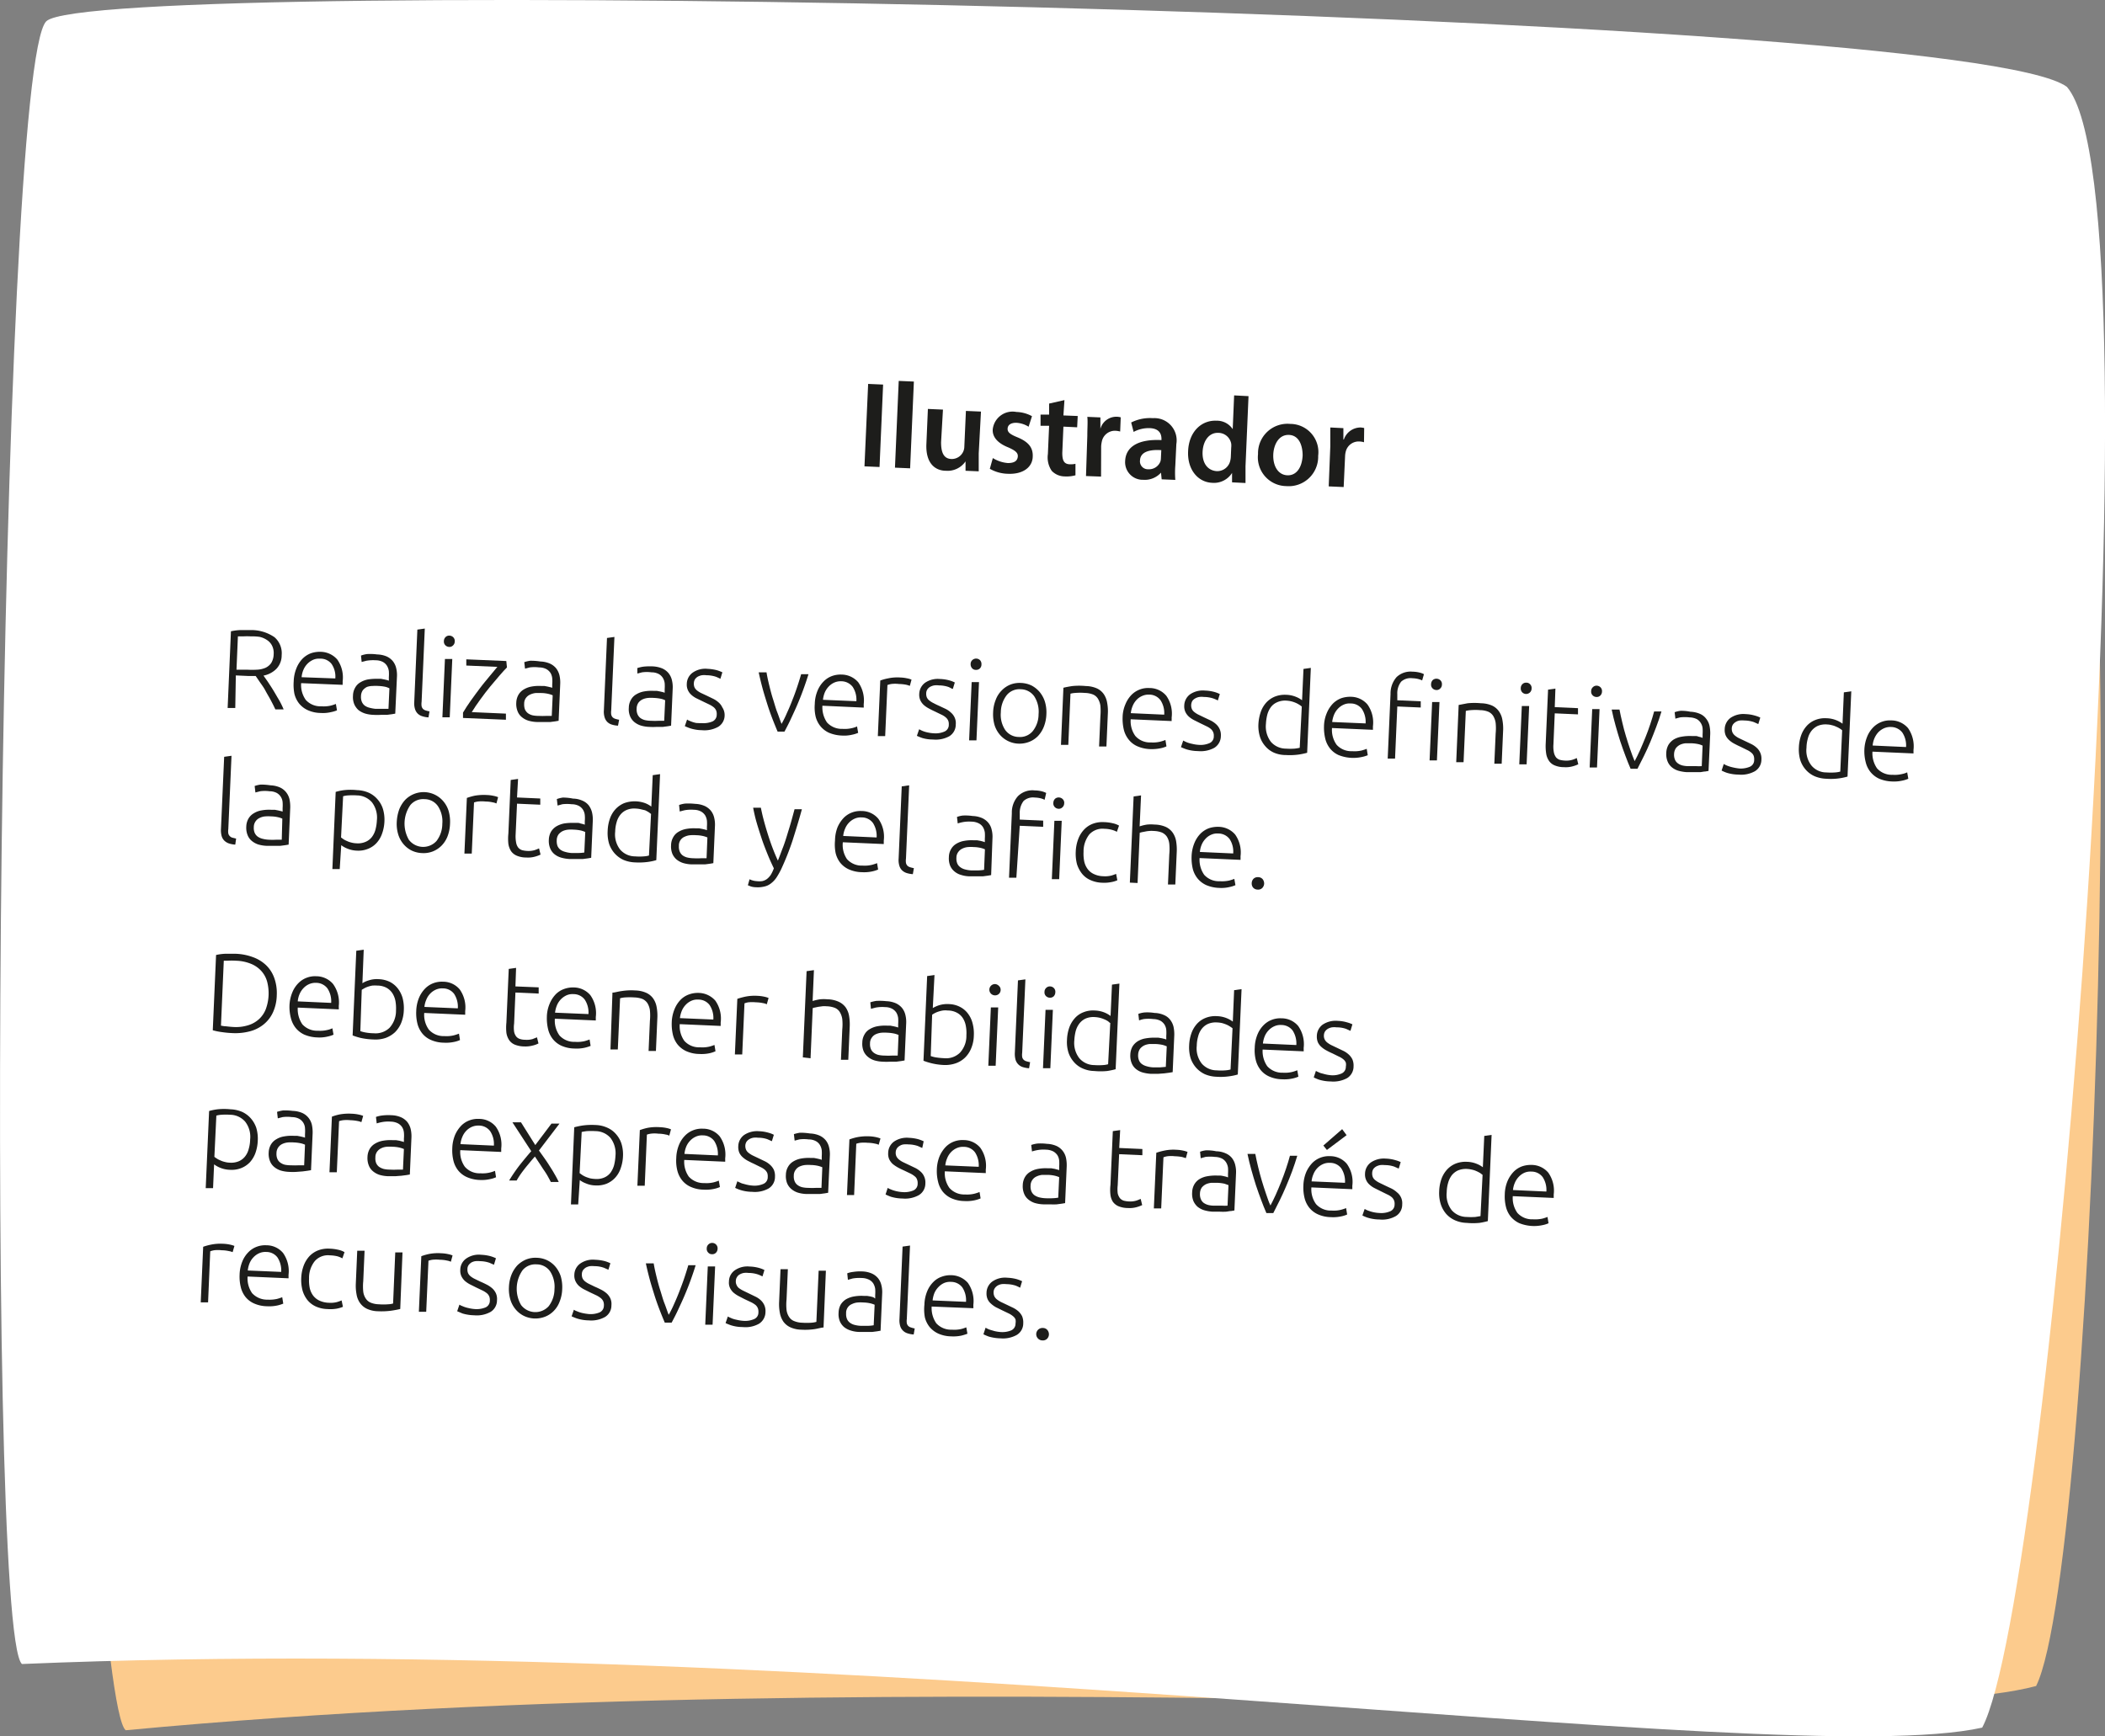 <svg id="Capa_1" data-name="Capa 1" xmlns="http://www.w3.org/2000/svg" xmlns:xlink="http://www.w3.org/1999/xlink" viewBox="0 0 223.68 184.53"><rect x="0" y="0" width="223.68" height="184.53" fill="#808080" stroke="none"/><defs><style>.cls-1{fill:none;}.cls-2{clip-path:url(#clip-path);}.cls-3{fill:#fccb8d;}.cls-4{fill:#fff;}.cls-5{fill:#1d1d1b;}</style><clipPath id="clip-path"><rect class="cls-1" width="223.68" height="184.53"/></clipPath></defs><g class="cls-2"><path class="cls-3" d="M7.64,23.05c-4.72,4.88,1.55,157.62,5.72,160.83,85-8,182.48.77,203-4.7,6.55-13.15,11.21-150.53.53-161-11.22-7-204.58,0-209.29,4.85"/><path class="cls-4" d="M4.92,2.26c-5.09,5-6.69,170.85-2.59,174.58,87.52-3.67,186.94,11.5,208.3,6.76,7.4-13.86,19.39-162.42,9-174.37C208.5,1,10-2.75,4.92,2.26"/></g><path class="cls-5" d="M93.84,40.87l-.38,8.76-1.6-.07.39-8.76Z"/><path class="cls-5" d="M95.5,40.48l1.61.07-.4,9.22L95.1,49.7Z"/><path class="cls-5" d="M104,48.19c0,.75,0,1.38,0,1.9l-1.4-.06,0-1h0a2.3,2.3,0,0,1-2.07,1c-1.16,0-2.18-.79-2.09-2.85l.16-3.72,1.6.07L100,47c0,1.06.26,1.75,1.1,1.78a1.34,1.34,0,0,0,1.26-.8,1.26,1.26,0,0,0,.11-.49l.17-3.82,1.6.07Z"/><path class="cls-5" d="M105.5,48.68a3.56,3.56,0,0,0,1.6.53c.7,0,1-.24,1.05-.66s-.24-.66-1-1c-1.22-.48-1.71-1.18-1.66-1.92A2.12,2.12,0,0,1,108,43.78a3.67,3.67,0,0,1,1.66.45l-.36,1.12a2.73,2.73,0,0,0-1.32-.42c-.57,0-.89.23-.91.62s.27.61,1.06.93c1.13.47,1.64,1.07,1.61,2,0,1.14-1,1.95-2.66,1.87a4,4,0,0,1-1.9-.53Z"/><path class="cls-5" d="M113.11,42.52,113,44.15l1.52.06-.06,1.2L113,45.34l-.12,2.79c0,.77.16,1.18.77,1.21a2.25,2.25,0,0,0,.63-.05l0,1.22a3.52,3.52,0,0,1-1.16.12,1.92,1.92,0,0,1-1.36-.59,2.53,2.53,0,0,1-.41-1.79l.13-3-.91,0,0-1.19.91,0,0-1.17Z"/><path class="cls-5" d="M115.54,46.3c0-.86.06-1.47,0-2l1.39.06v1.21h0a1.76,1.76,0,0,1,2.16-1.22l-.06,1.51a2.39,2.39,0,0,0-.47-.08,1.42,1.42,0,0,0-1.48,1.15,3.2,3.2,0,0,0-.07.49L117,50.65l-1.6-.06Z"/><path class="cls-5" d="M124.89,49.48a10.41,10.41,0,0,0,0,1.52l-1.45-.06-.07-.71h0a2.32,2.32,0,0,1-1.9.76,1.87,1.87,0,0,1-1.91-2c.07-1.59,1.52-2.34,3.86-2.22v-.11c0-.41-.12-1.11-1.23-1.16a3.38,3.38,0,0,0-1.73.4l-.26-1a4.44,4.44,0,0,1,2.31-.46A2.36,2.36,0,0,1,125,47.19Zm-1.49-1.64c-1.13-.08-2.22.12-2.26,1.08a.84.84,0,0,0,.87.95,1.3,1.3,0,0,0,1.29-.81,1.17,1.17,0,0,0,.06-.35Z"/><path class="cls-5" d="M132.67,42.1l-.32,7.44c0,.65,0,1.36,0,1.79l-1.43-.07,0-1h0a2.27,2.27,0,0,1-2.11,1.05c-1.51-.06-2.65-1.4-2.56-3.35.08-2.12,1.46-3.32,3-3.25a2,2,0,0,1,1.74.9h0l.15-3.59Zm-1.84,5.46a1.88,1.88,0,0,0,0-.41A1.4,1.4,0,0,0,129.48,46c-1-.05-1.63.84-1.69,2s.49,2,1.5,2.07A1.42,1.42,0,0,0,130.72,49a2.21,2.21,0,0,0,.07-.47Z"/><path class="cls-5" d="M140.07,48.44a3.13,3.13,0,0,1-3.39,3.22,3.06,3.06,0,0,1-3-3.4,3.13,3.13,0,0,1,3.42-3.21A3,3,0,0,1,140.07,48.44Zm-4.77-.15c-.05,1.22.5,2.17,1.48,2.22s1.58-.83,1.64-2.11c0-1-.35-2.13-1.44-2.18S135.35,47.24,135.3,48.29Z"/><path class="cls-5" d="M141.36,47.43c0-.86,0-1.47,0-2l1.39.07v1.21h.05a1.88,1.88,0,0,1,1.79-1.28,2,2,0,0,1,.37.06L144.94,47a1.82,1.82,0,0,0-.47-.08A1.41,1.41,0,0,0,143,48a2.31,2.31,0,0,0-.07.49l-.15,3.27-1.59-.07Z"/><path class="cls-5" d="M29.93,69.63a2.08,2.08,0,0,1-.56,1.45A2.65,2.65,0,0,1,28,71.8l.47.67c.19.29.39.59.59.92s.4.69.59,1a8.61,8.61,0,0,1,.49,1l-.88,0c-.15-.33-.32-.66-.5-1s-.37-.64-.56-1-.38-.6-.56-.86l-.47-.69c-.26,0-.51,0-.77,0l-1.34-.06L25,75.24l-.81,0,.35-8.15a5.65,5.65,0,0,1,1-.13c.39,0,.75,0,1.08,0a4.34,4.34,0,0,1,2.55.76A2.25,2.25,0,0,1,29.93,69.63Zm-3.28-2a7.3,7.3,0,0,0-.8,0l-.57,0-.15,3.54,1.12,0a9.54,9.54,0,0,0,1.07,0,2.59,2.59,0,0,0,.89-.2,1.52,1.52,0,0,0,.61-.51,1.87,1.87,0,0,0,.26-.94,1.74,1.74,0,0,0-.18-.92,1.54,1.54,0,0,0-.54-.59,2.3,2.3,0,0,0-.78-.33A5.63,5.63,0,0,0,26.65,67.63Z"/><path class="cls-5" d="M31.21,72.4a4,4,0,0,1,.3-1.41,3.1,3.1,0,0,1,.65-1,2.51,2.51,0,0,1,.89-.57,2.91,2.91,0,0,1,1-.15,2.39,2.39,0,0,1,1.79.82,3.3,3.3,0,0,1,.57,2.32,1.15,1.15,0,0,1,0,.19q0,.11,0,.18L32,72.6a2.75,2.75,0,0,0,.49,1.78,2.09,2.09,0,0,0,1.65.68,3.31,3.31,0,0,0,1-.07,4.41,4.41,0,0,0,.55-.18l.12.68a3.2,3.2,0,0,1-.64.19,3.7,3.7,0,0,1-1.09.09,3.43,3.43,0,0,1-1.38-.3,2.55,2.55,0,0,1-.92-.71,2.69,2.69,0,0,1-.5-1.05A5,5,0,0,1,31.21,72.4Zm4.42-.3a2.36,2.36,0,0,0-.39-1.53A1.47,1.47,0,0,0,34,70a1.55,1.55,0,0,0-.75.13,2,2,0,0,0-.6.43,2.08,2.08,0,0,0-.41.63,2.55,2.55,0,0,0-.19.78Z"/><path class="cls-5" d="M40.08,69.55a2.76,2.76,0,0,1,1,.21,1.84,1.84,0,0,1,.67.51,1.88,1.88,0,0,1,.35.74,3.07,3.07,0,0,1,.08.92L42,75.84l-.35.06-.53.07-.67,0a6.26,6.26,0,0,1-.75,0,3.54,3.54,0,0,1-.9-.14,2.28,2.28,0,0,1-.71-.37,1.81,1.81,0,0,1-.45-.63,2,2,0,0,1-.13-.9,1.73,1.73,0,0,1,.23-.85,1.46,1.46,0,0,1,.56-.57,2.4,2.4,0,0,1,.84-.31,5.88,5.88,0,0,1,1-.06l.35,0,.36.07.3.07.17.06,0-.38a4.33,4.33,0,0,0,0-.63,1.49,1.49,0,0,0-.19-.56,1.19,1.19,0,0,0-.44-.42,1.64,1.64,0,0,0-.76-.18,4.27,4.27,0,0,0-1,.05l-.5.13-.07-.68a3,3,0,0,1,.63-.16A5.58,5.58,0,0,1,40.08,69.55Zm-.18,5.78c.31,0,.57,0,.8,0l.58,0,.1-2.18A2.48,2.48,0,0,0,41,73a4.4,4.4,0,0,0-.79-.1,4.06,4.06,0,0,0-.6,0A1.9,1.9,0,0,0,39,73a1.33,1.33,0,0,0-.45.36,1.15,1.15,0,0,0-.19.63,1.33,1.33,0,0,0,.09.59,1,1,0,0,0,.3.4,1.44,1.44,0,0,0,.5.23A3.84,3.84,0,0,0,39.9,75.33Z"/><path class="cls-5" d="M45.53,76.24a2.57,2.57,0,0,1-.68-.13,1.15,1.15,0,0,1-.48-.29,1.17,1.17,0,0,1-.28-.5,2.07,2.07,0,0,1-.07-.74l.33-7.67.79-.11-.34,7.79a1.55,1.55,0,0,0,0,.46.62.62,0,0,0,.15.29.69.69,0,0,0,.28.16,2.74,2.74,0,0,0,.41.1Z"/><path class="cls-5" d="M47.79,76.23l-.78,0,.27-6.2.78,0Zm.53-8.06a.56.56,0,0,1-.19.43.51.51,0,0,1-.41.15.6.6,0,0,1-.4-.18.56.56,0,0,1-.15-.45.6.6,0,0,1,.19-.43.54.54,0,0,1,.41-.14.6.6,0,0,1,.4.18A.55.55,0,0,1,48.32,68.17Z"/><path class="cls-5" d="M53.87,70.93c-.2.2-.45.47-.76.83s-.64.75-1,1.18-.71.9-1.06,1.38-.66.93-.92,1.36l3.63.16,0,.65L49.2,76.3l0-.57c.22-.38.5-.8.82-1.26s.67-.91,1-1.36.69-.85,1-1.24l.83-1-3.3-.14,0-.66,4.25.18Z"/><path class="cls-5" d="M57.43,70.3a2.75,2.75,0,0,1,1,.22,1.84,1.84,0,0,1,.67.51,2,2,0,0,1,.35.74,3.43,3.43,0,0,1,.08.92l-.17,3.91-.35.06-.53.07c-.21,0-.43,0-.67,0s-.5,0-.75,0a3.54,3.54,0,0,1-.9-.14,2,2,0,0,1-.71-.38,1.49,1.49,0,0,1-.45-.62,2.08,2.08,0,0,1-.14-.9,1.81,1.81,0,0,1,.23-.85,1.56,1.56,0,0,1,.57-.57,2.4,2.4,0,0,1,.84-.31,4.44,4.44,0,0,1,1-.06l.35,0,.36.07.29.07a.6.6,0,0,1,.18.06v-.38a3.27,3.27,0,0,0,0-.63,1.36,1.36,0,0,0-.18-.57,1.25,1.25,0,0,0-.44-.41,1.65,1.65,0,0,0-.77-.18,3.76,3.76,0,0,0-1,0l-.5.13-.08-.69a3.2,3.2,0,0,1,.64-.15A6.5,6.5,0,0,1,57.43,70.3Zm-.18,5.78a7.3,7.3,0,0,0,.8,0l.58,0,.1-2.19a2.87,2.87,0,0,0-.42-.14,3.56,3.56,0,0,0-.79-.1c-.19,0-.39,0-.6,0a1.85,1.85,0,0,0-.58.16,1.13,1.13,0,0,0-.45.36,1,1,0,0,0-.19.63,1.51,1.51,0,0,0,.08.59,1.11,1.11,0,0,0,.31.4,1.44,1.44,0,0,0,.5.23A3.1,3.1,0,0,0,57.25,76.08Z"/><path class="cls-5" d="M65.67,77.12A2.57,2.57,0,0,1,65,77a1.15,1.15,0,0,1-.48-.29,1.17,1.17,0,0,1-.28-.5,2.07,2.07,0,0,1-.07-.74l.33-7.67.79-.11-.34,7.79a1.55,1.55,0,0,0,0,.46.62.62,0,0,0,.15.29.69.69,0,0,0,.28.16,2.74,2.74,0,0,0,.41.1Z"/><path class="cls-5" d="M69.38,70.82a3,3,0,0,1,1,.22,1.84,1.84,0,0,1,.67.51,1.88,1.88,0,0,1,.35.74,3.07,3.07,0,0,1,.08.92l-.17,3.91-.35.06-.53.07-.67,0a6.26,6.26,0,0,1-.75,0,3.54,3.54,0,0,1-.9-.14,2.11,2.11,0,0,1-.71-.38,1.58,1.58,0,0,1-.45-.62,1.93,1.93,0,0,1-.13-.9,1.73,1.73,0,0,1,.23-.85,1.46,1.46,0,0,1,.56-.57,2.4,2.4,0,0,1,.84-.31,4.47,4.47,0,0,1,1-.06l.35,0,.36.07.3.07.17.06,0-.38a4.33,4.33,0,0,0,0-.63,1.43,1.43,0,0,0-.19-.56,1.19,1.19,0,0,0-.44-.42,1.65,1.65,0,0,0-.77-.18,3.76,3.76,0,0,0-1,0l-.5.13L67.72,71a3.92,3.92,0,0,1,.63-.15A6.5,6.5,0,0,1,69.38,70.82ZM69.2,76.6a7.3,7.3,0,0,0,.8,0l.58,0,.1-2.18a1.81,1.81,0,0,0-.41-.15,4.4,4.4,0,0,0-.79-.1,4,4,0,0,0-.6,0,1.9,1.9,0,0,0-.59.15,1.22,1.22,0,0,0-.45.36,1.15,1.15,0,0,0-.19.63,1.33,1.33,0,0,0,.09.59,1,1,0,0,0,.3.4,1.44,1.44,0,0,0,.5.23A3.1,3.1,0,0,0,69.2,76.6Z"/><path class="cls-5" d="M74.57,76.85a2.52,2.52,0,0,0,1.12-.17.78.78,0,0,0,.47-.73,1,1,0,0,0-.06-.44.93.93,0,0,0-.24-.33,2.4,2.4,0,0,0-.47-.3l-.71-.34L74,74.21a2.34,2.34,0,0,1-.54-.37,1.48,1.48,0,0,1-.36-.49,1.39,1.39,0,0,1-.12-.67,1.5,1.5,0,0,1,.63-1.2,2.35,2.35,0,0,1,1.58-.4,4.71,4.71,0,0,1,1,.15,4,4,0,0,1,.57.22l-.21.69a5,5,0,0,0-.48-.22,3.23,3.23,0,0,0-1-.16,2,2,0,0,0-.49,0,1.46,1.46,0,0,0-.43.15,1,1,0,0,0-.3.28.87.87,0,0,0-.12.42,1,1,0,0,0,.07.44,1,1,0,0,0,.27.33,2.33,2.33,0,0,0,.45.28l.6.28.68.33a2.51,2.51,0,0,1,.56.38,1.52,1.52,0,0,1,.39.52A1.45,1.45,0,0,1,77,76a1.43,1.43,0,0,1-.68,1.24,3,3,0,0,1-1.74.36,4.3,4.3,0,0,1-1.24-.2,5.7,5.7,0,0,1-.57-.23l.24-.7.15.09.32.13a3.14,3.14,0,0,0,.48.14A5.4,5.4,0,0,0,74.57,76.85Z"/><path class="cls-5" d="M83.05,76.93a11.45,11.45,0,0,0,.57-1.16q.3-.64.57-1.35c.19-.47.36-.94.52-1.42s.3-.93.42-1.35l.78,0c-.17.56-.36,1.11-.56,1.66s-.41,1.07-.63,1.59-.45,1-.68,1.5-.46.93-.68,1.35l-.73,0q-.28-.66-.57-1.41c-.19-.5-.37-1-.54-1.55s-.34-1.08-.49-1.64-.29-1.13-.41-1.7l.83,0c.07.43.17.89.29,1.38s.25,1,.4,1.46.29,1,.45,1.4S82.9,76.58,83.05,76.93Z"/><path class="cls-5" d="M86.58,74.82a3.87,3.87,0,0,1,.29-1.41,3,3,0,0,1,.66-1,2.42,2.42,0,0,1,.89-.57,2.67,2.67,0,0,1,1-.15,2.35,2.35,0,0,1,1.78.82,3.35,3.35,0,0,1,.58,2.32c0,.06,0,.13,0,.19a.9.9,0,0,1,0,.18L87.39,75a2.85,2.85,0,0,0,.49,1.78,2.12,2.12,0,0,0,1.65.68,3.36,3.36,0,0,0,1-.08,2.37,2.37,0,0,0,.54-.18l.12.68a3.05,3.05,0,0,1-.64.2,3.7,3.7,0,0,1-1.09.09,3.91,3.91,0,0,1-1.38-.3,2.55,2.55,0,0,1-.92-.72,2.63,2.63,0,0,1-.49-1A4.3,4.3,0,0,1,86.58,74.82Zm4.42-.3A2.48,2.48,0,0,0,90.61,73a1.53,1.53,0,0,0-1.2-.6,1.69,1.69,0,0,0-.76.14,1.87,1.87,0,0,0-.59.42,2.15,2.15,0,0,0-.42.64,2.8,2.8,0,0,0-.19.77Z"/><path class="cls-5" d="M95.67,72a3.93,3.93,0,0,1,.72.09,1.93,1.93,0,0,1,.47.14l-.18.66a2.74,2.74,0,0,0-.39-.12,4.56,4.56,0,0,0-.77-.08,3.32,3.32,0,0,0-.81,0,2.13,2.13,0,0,0-.41.11l-.24,5.43-.78,0,.26-5.91a5.36,5.36,0,0,1,.84-.23A4.7,4.7,0,0,1,95.67,72Z"/><path class="cls-5" d="M99.23,77.93a2.38,2.38,0,0,0,1.12-.18.76.76,0,0,0,.47-.73,1,1,0,0,0-.06-.43.93.93,0,0,0-.24-.33,1.83,1.83,0,0,0-.46-.3l-.72-.35c-.22-.1-.44-.21-.64-.32a2.7,2.7,0,0,1-.54-.37,1.6,1.6,0,0,1-.36-.49,1.43,1.43,0,0,1-.12-.68,1.53,1.53,0,0,1,.63-1.2,2.41,2.41,0,0,1,1.58-.39,4.19,4.19,0,0,1,1,.15,3.08,3.08,0,0,1,.57.22l-.21.68c-.1,0-.25-.12-.48-.21a3.22,3.22,0,0,0-1-.16,2,2,0,0,0-.5,0,1.46,1.46,0,0,0-.43.15.89.89,0,0,0-.3.28.77.77,0,0,0-.12.42,1,1,0,0,0,.07.43.86.86,0,0,0,.27.33,2.33,2.33,0,0,0,.45.28c.17.09.37.19.6.29l.68.32a2.32,2.32,0,0,1,.56.39,1.52,1.52,0,0,1,.39.52,1.43,1.43,0,0,1,.12.74,1.45,1.45,0,0,1-.68,1.25,3,3,0,0,1-1.74.35A4,4,0,0,1,98,78.43a5.7,5.7,0,0,1-.57-.23l.24-.7.15.08a2.69,2.69,0,0,0,.32.14,3.24,3.24,0,0,0,.48.13A3.84,3.84,0,0,0,99.23,77.93Z"/><path class="cls-5" d="M103.76,78.68l-.78,0,.27-6.19.78,0Zm.53-8.06a.57.57,0,0,1-.18.43.58.58,0,0,1-.42.14.52.52,0,0,1-.4-.18.63.63,0,0,1-.15-.44.56.56,0,0,1,.19-.43.59.59,0,0,1,.42-.15.6.6,0,0,1,.4.18A.61.61,0,0,1,104.29,70.62Z"/><path class="cls-5" d="M111.19,75.9a4,4,0,0,1-.27,1.33,3.11,3.11,0,0,1-.63,1,2.64,2.64,0,0,1-.93.61,2.85,2.85,0,0,1-1.14.19,2.73,2.73,0,0,1-1.13-.29,2.66,2.66,0,0,1-.87-.69,2.94,2.94,0,0,1-.54-1,4.15,4.15,0,0,1-.15-1.34,3.87,3.87,0,0,1,.27-1.32,2.76,2.76,0,0,1,.63-1,2.65,2.65,0,0,1,.92-.63,2.7,2.7,0,0,1,1.15-.18,2.81,2.81,0,0,1,1.13.28,2.91,2.91,0,0,1,.86.7,3.08,3.08,0,0,1,.54,1A3.89,3.89,0,0,1,111.19,75.9Zm-.83,0A3,3,0,0,0,109.9,74a1.78,1.78,0,0,0-1.43-.75,1.74,1.74,0,0,0-1.49.62,3,3,0,0,0-.63,1.83,2.92,2.92,0,0,0,.46,1.87,1.79,1.79,0,0,0,1.44.75,1.76,1.76,0,0,0,1.49-.62A2.88,2.88,0,0,0,110.36,75.87Z"/><path class="cls-5" d="M113,73.09c.23-.06.55-.12.94-.18a7.29,7.29,0,0,1,1.45,0,3,3,0,0,1,1.17.25,1.83,1.83,0,0,1,.73.61,2.32,2.32,0,0,1,.36.93,4.85,4.85,0,0,1,.07,1.17l-.15,3.46-.78,0,.14-3.22a6.28,6.28,0,0,0,0-1.11,1.94,1.94,0,0,0-.27-.76,1.14,1.14,0,0,0-.53-.44,2.52,2.52,0,0,0-.85-.16,5.88,5.88,0,0,0-1,0,2.45,2.45,0,0,0-.53.08l-.23,5.44-.78,0Z"/><path class="cls-5" d="M119.29,76.24a3.66,3.66,0,0,1,.3-1.4,3.1,3.1,0,0,1,.65-1,2.48,2.48,0,0,1,1.9-.72,2.32,2.32,0,0,1,1.79.82,3.29,3.29,0,0,1,.57,2.32,1.21,1.21,0,0,1,0,.19l0,.18-4.35-.19a2.68,2.68,0,0,0,.49,1.77,2.06,2.06,0,0,0,1.65.69,3.29,3.29,0,0,0,1-.08,4.41,4.41,0,0,0,.55-.18l.11.68a2.73,2.73,0,0,1-.63.2,4.62,4.62,0,0,1-1.1.09,3.69,3.69,0,0,1-1.38-.31,2.39,2.39,0,0,1-.91-.71,2.69,2.69,0,0,1-.5-1A5,5,0,0,1,119.29,76.24Zm4.42-.29a2.48,2.48,0,0,0-.39-1.53,1.48,1.48,0,0,0-1.2-.6,1.65,1.65,0,0,0-.75.14,1.81,1.81,0,0,0-.6.42,2.13,2.13,0,0,0-.41.64,2.82,2.82,0,0,0-.2.77Z"/><path class="cls-5" d="M127.39,79.16a2.38,2.38,0,0,0,1.12-.18.76.76,0,0,0,.47-.73,1,1,0,0,0-.06-.43,1.06,1.06,0,0,0-.24-.34,2.15,2.15,0,0,0-.46-.29l-.72-.35-.64-.32a2.7,2.7,0,0,1-.54-.37,1.6,1.6,0,0,1-.36-.49,1.43,1.43,0,0,1-.12-.68,1.53,1.53,0,0,1,.63-1.2,2.41,2.41,0,0,1,1.58-.39,4.19,4.19,0,0,1,1,.15,3.08,3.08,0,0,1,.57.22l-.21.68a4.5,4.5,0,0,0-.48-.21,3.22,3.22,0,0,0-1-.16,2,2,0,0,0-.5,0,1.3,1.3,0,0,0-.42.15.91.91,0,0,0-.31.27,1,1,0,0,0-.05.86.86.86,0,0,0,.27.33,2.33,2.33,0,0,0,.45.28l.6.29.68.32a2.61,2.61,0,0,1,.57.39,1.54,1.54,0,0,1,.51,1.26,1.48,1.48,0,0,1-.69,1.25,3,3,0,0,1-1.74.35,4.36,4.36,0,0,1-1.24-.19,5.7,5.7,0,0,1-.57-.23l.24-.7.15.08a2.69,2.69,0,0,0,.32.14,3.24,3.24,0,0,0,.48.13A3.84,3.84,0,0,0,127.39,79.16Z"/><path class="cls-5" d="M138.9,80a8.09,8.09,0,0,1-.9.19,7.15,7.15,0,0,1-1.37.05A3.18,3.18,0,0,1,135.4,80a2.55,2.55,0,0,1-.93-.68,2.82,2.82,0,0,1-.58-1,3.91,3.91,0,0,1-.17-1.36,4.76,4.76,0,0,1,.25-1.3,2.94,2.94,0,0,1,.59-1,2.56,2.56,0,0,1,.91-.63,2.86,2.86,0,0,1,1.2-.19,2.91,2.91,0,0,1,1.05.22,2.67,2.67,0,0,1,.64.36l.15-3.33.78-.11Zm-.57-4.91a2,2,0,0,0-.26-.19,2.56,2.56,0,0,0-.37-.2,3.11,3.11,0,0,0-.46-.16,2.94,2.94,0,0,0-.53-.08,2.06,2.06,0,0,0-1,.17,1.68,1.68,0,0,0-.66.51,2.42,2.42,0,0,0-.38.79,5,5,0,0,0-.15,1,2.69,2.69,0,0,0,.53,1.91,2.13,2.13,0,0,0,1.59.72,6.84,6.84,0,0,0,.93,0,4.93,4.93,0,0,0,.54-.09Z"/><path class="cls-5" d="M140.69,77.18a3.76,3.76,0,0,1,.3-1.41,3.21,3.21,0,0,1,.65-1,2.51,2.51,0,0,1,.89-.57,2.91,2.91,0,0,1,1-.15,2.34,2.34,0,0,1,1.78.82,3.3,3.3,0,0,1,.58,2.32c0,.07,0,.13,0,.19s0,.13,0,.18l-4.35-.19a2.71,2.71,0,0,0,.49,1.78,2.09,2.09,0,0,0,1.65.68,3.34,3.34,0,0,0,1-.07,5.07,5.07,0,0,0,.55-.18l.11.68a3.47,3.47,0,0,1-.64.19,4.24,4.24,0,0,1-2.47-.21,2.49,2.49,0,0,1-.91-.71,2.69,2.69,0,0,1-.5-1.05A5,5,0,0,1,140.69,77.18Zm4.42-.3a2.48,2.48,0,0,0-.39-1.53,1.47,1.47,0,0,0-1.2-.59,1.53,1.53,0,0,0-.75.13,1.84,1.84,0,0,0-.6.43,2.08,2.08,0,0,0-.41.63,2.89,2.89,0,0,0-.2.78Z"/><path class="cls-5" d="M150.08,71.38a3.38,3.38,0,0,1,.82.11,1.69,1.69,0,0,1,.41.16l-.19.66a2.45,2.45,0,0,0-.38-.14,2.75,2.75,0,0,0-.65-.09,1.49,1.49,0,0,0-1.2.36,2,2,0,0,0-.41,1.33l0,.65,2.49.11,0,.66-2.49-.11-.24,5.54-.78,0,.3-6.87a2.64,2.64,0,0,1,.64-1.79A2.16,2.16,0,0,1,150.08,71.38Zm2.61,9.43-.78,0,.27-6.2.78,0Zm.53-8.06a.56.56,0,0,1-.19.43.51.51,0,0,1-.41.15.58.58,0,0,1-.4-.18.56.56,0,0,1-.15-.45.63.63,0,0,1,.18-.43.58.58,0,0,1,.42-.14.6.6,0,0,1,.4.18A.55.55,0,0,1,153.22,72.75Z"/><path class="cls-5" d="M155,74.92l.94-.18a7.29,7.29,0,0,1,1.45,0,3,3,0,0,1,1.17.25,1.85,1.85,0,0,1,.73.62,2.22,2.22,0,0,1,.36.92,4.88,4.88,0,0,1,.07,1.17l-.15,3.46-.78,0,.14-3.21a5.55,5.55,0,0,0,0-1.12,1.94,1.94,0,0,0-.27-.76,1.2,1.2,0,0,0-.53-.44,2.47,2.47,0,0,0-.85-.16,5.88,5.88,0,0,0-1,0,3,3,0,0,0-.52.08l-.24,5.45-.78,0Z"/><path class="cls-5" d="M162.22,81.23l-.78,0,.27-6.2.78,0Zm.53-8.06a.58.58,0,0,1-.19.43.59.59,0,0,1-.41.15.58.58,0,0,1-.4-.18.59.59,0,0,1-.15-.45.58.58,0,0,1,.19-.43.54.54,0,0,1,.41-.14.52.52,0,0,1,.4.18A.55.55,0,0,1,162.75,73.17Z"/><path class="cls-5" d="M165.21,75.15l2.47.11,0,.66-2.47-.11-.14,3.3a3.17,3.17,0,0,0,.05.86,1.32,1.32,0,0,0,.23.52.9.9,0,0,0,.4.26,2.69,2.69,0,0,0,.53.08,2.28,2.28,0,0,0,.79-.08,3.17,3.17,0,0,0,.48-.19l.16.66a3,3,0,0,1-.6.22,2.69,2.69,0,0,1-.91.09,2.55,2.55,0,0,1-1-.19,1.31,1.31,0,0,1-.6-.48,1.83,1.83,0,0,1-.3-.77,5.28,5.28,0,0,1-.05-1.09l.25-5.71.78-.11Z"/><path class="cls-5" d="M169.7,81.56l-.78,0,.27-6.2.78,0Zm.53-8.06a.6.6,0,0,1-.19.43.54.54,0,0,1-.41.14.58.58,0,0,1-.4-.18.55.55,0,0,1-.15-.44.56.56,0,0,1,.19-.43.55.55,0,0,1,.41-.15.6.6,0,0,1,.4.18A.58.58,0,0,1,170.23,73.5Z"/><path class="cls-5" d="M173.7,80.89c.18-.33.37-.72.57-1.16s.38-.89.57-1.35.36-.94.52-1.42.3-.93.41-1.35l.78,0c-.17.56-.35,1.11-.56,1.65s-.41,1.08-.63,1.6-.44,1-.68,1.49-.46.93-.68,1.35l-.73,0c-.19-.44-.38-.91-.56-1.4s-.37-1-.55-1.55-.33-1.09-.49-1.65-.29-1.12-.41-1.69l.83,0q.12.64.3,1.38c.11.49.25,1,.39,1.46s.29.95.45,1.4S173.54,80.54,173.7,80.89Z"/><path class="cls-5" d="M179.63,75.64a2.8,2.8,0,0,1,1,.22,1.61,1.61,0,0,1,.66.51,1.83,1.83,0,0,1,.36.74,3.81,3.81,0,0,1,.08.91l-.18,3.91-.35.06c-.15,0-.33.05-.53.07l-.67,0q-.36,0-.75,0a4.23,4.23,0,0,1-.9-.15,2,2,0,0,1-.7-.37,1.55,1.55,0,0,1-.45-.62,2.08,2.08,0,0,1-.14-.9,1.88,1.88,0,0,1,.23-.86,1.79,1.79,0,0,1,.56-.57,2.38,2.38,0,0,1,.85-.3,5,5,0,0,1,1.05-.07l.35,0c.12,0,.24,0,.36.06l.29.07.17.07,0-.39a4.42,4.42,0,0,0,0-.63,1.25,1.25,0,0,0-.19-.56,1.16,1.16,0,0,0-.43-.42,1.82,1.82,0,0,0-.77-.18,4.14,4.14,0,0,0-1,0c-.23.06-.4.1-.5.14l-.08-.69a2.62,2.62,0,0,1,.64-.15A4.73,4.73,0,0,1,179.63,75.64Zm-.18,5.78c.3,0,.57,0,.79,0a4.49,4.49,0,0,0,.59,0l.09-2.18a2.17,2.17,0,0,0-.41-.15,4.28,4.28,0,0,0-.79-.1c-.19,0-.39,0-.6,0a1.84,1.84,0,0,0-.58.15,1.33,1.33,0,0,0-.45.36,1.18,1.18,0,0,0-.2.63,1.33,1.33,0,0,0,.09.59.89.89,0,0,0,.31.4,1.39,1.39,0,0,0,.49.23A2.7,2.7,0,0,0,179.45,81.42Z"/><path class="cls-5" d="M184.82,81.67a2.47,2.47,0,0,0,1.11-.18.76.76,0,0,0,.47-.73,1.13,1.13,0,0,0-.05-.43.81.81,0,0,0-.25-.34,1.92,1.92,0,0,0-.46-.29l-.71-.35c-.23-.1-.44-.21-.65-.32a2.62,2.62,0,0,1-.53-.37,1.59,1.59,0,0,1-.37-.49,1.46,1.46,0,0,1-.11-.68,1.52,1.52,0,0,1,.62-1.2,2.42,2.42,0,0,1,1.59-.4,4,4,0,0,1,1,.16,3.25,3.25,0,0,1,.57.21l-.21.69-.47-.21a3.24,3.24,0,0,0-1-.17,2.67,2.67,0,0,0-.5,0,1.11,1.11,0,0,0-.42.15,1,1,0,0,0-.3.27.8.8,0,0,0-.13.42,1,1,0,0,0,.08.44,1,1,0,0,0,.27.33,2.23,2.23,0,0,0,.44.28l.61.29.67.32a2.39,2.39,0,0,1,.57.39,1.54,1.54,0,0,1,.51,1.26,1.44,1.44,0,0,1-.69,1.24,3,3,0,0,1-1.73.36,4.44,4.44,0,0,1-1.25-.19,4,4,0,0,1-.56-.24l.23-.7.16.09a2.65,2.65,0,0,0,.31.13,4,4,0,0,0,.48.14A5.42,5.42,0,0,0,184.82,81.67Z"/><path class="cls-5" d="M196.32,82.53a6.41,6.41,0,0,1-2.27.23,3.46,3.46,0,0,1-1.23-.27,2.73,2.73,0,0,1-.93-.68,2.9,2.9,0,0,1-.58-1,4,4,0,0,1-.16-1.37,4.35,4.35,0,0,1,.24-1.29,3,3,0,0,1,.59-1,2.41,2.41,0,0,1,.91-.63,2.76,2.76,0,0,1,1.2-.19,3,3,0,0,1,1.06.22,2.89,2.89,0,0,1,.64.36l.14-3.33.79-.11Zm-.57-4.92a1.6,1.6,0,0,0-.26-.19,2.12,2.12,0,0,0-.37-.19,2.08,2.08,0,0,0-.46-.16,2.17,2.17,0,0,0-.52-.08,2.11,2.11,0,0,0-1,.16,1.85,1.85,0,0,0-.65.52,2.15,2.15,0,0,0-.38.79,3.78,3.78,0,0,0-.15,1,2.6,2.6,0,0,0,.53,1.9,2.07,2.07,0,0,0,1.59.73,6.63,6.63,0,0,0,.93,0,2.72,2.72,0,0,0,.54-.09Z"/><path class="cls-5" d="M198.11,79.69a4.08,4.08,0,0,1,.3-1.41,3,3,0,0,1,.66-1,2.48,2.48,0,0,1,1.89-.72,2.36,2.36,0,0,1,1.79.82,3.35,3.35,0,0,1,.58,2.32c0,.06,0,.13,0,.19s0,.12,0,.18l-4.36-.19a2.79,2.79,0,0,0,.49,1.78,2.1,2.1,0,0,0,1.65.68,3.26,3.26,0,0,0,1-.08,2.32,2.32,0,0,0,.55-.18l.12.68a3.05,3.05,0,0,1-.64.2,4.07,4.07,0,0,1-1.09.09,3.81,3.81,0,0,1-1.38-.3,2.55,2.55,0,0,1-.92-.72,2.63,2.63,0,0,1-.49-1A4.64,4.64,0,0,1,198.11,79.69Zm4.43-.3a2.48,2.48,0,0,0-.39-1.53,1.53,1.53,0,0,0-1.2-.6,1.69,1.69,0,0,0-.76.14,2,2,0,0,0-.6.42,2.34,2.34,0,0,0-.41.64,2.49,2.49,0,0,0-.19.77Z"/><path class="cls-5" d="M25,89.76a2.57,2.57,0,0,1-.69-.13,1.31,1.31,0,0,1-.48-.3,1.13,1.13,0,0,1-.28-.49,2.35,2.35,0,0,1-.07-.74l.34-7.67.78-.11-.34,7.79a1.54,1.54,0,0,0,0,.46.58.58,0,0,0,.15.28.62.62,0,0,0,.27.17l.41.1Z"/><path class="cls-5" d="M28.74,83.46a2.8,2.8,0,0,1,1,.22,1.8,1.8,0,0,1,.66.51,1.89,1.89,0,0,1,.36.74,3.89,3.89,0,0,1,.08.92l-.17,3.91-.36.06-.53.07-.67,0c-.24,0-.49,0-.75,0a3.68,3.68,0,0,1-.9-.14,2.06,2.06,0,0,1-.7-.38,1.49,1.49,0,0,1-.45-.62,2.08,2.08,0,0,1-.14-.9,1.81,1.81,0,0,1,.23-.85,1.56,1.56,0,0,1,.57-.57,2.26,2.26,0,0,1,.84-.31,4.44,4.44,0,0,1,1.05-.06l.35,0,.36.07.29.07a.52.52,0,0,1,.17.06l0-.38a4.33,4.33,0,0,0,0-.63,1.25,1.25,0,0,0-.19-.57,1.21,1.21,0,0,0-.43-.41,1.65,1.65,0,0,0-.77-.18,3.7,3.7,0,0,0-1,0l-.5.13-.08-.69a3.2,3.2,0,0,1,.64-.15A6.45,6.45,0,0,1,28.74,83.46Zm-.18,5.78a7.14,7.14,0,0,0,.79,0l.59,0L30,87a2.32,2.32,0,0,0-.41-.14,3.56,3.56,0,0,0-.79-.1,4.1,4.1,0,0,0-.6,0,1.6,1.6,0,0,0-.58.15,1.07,1.07,0,0,0-.65,1,1.33,1.33,0,0,0,.09.59,1,1,0,0,0,.31.4,1.48,1.48,0,0,0,.49.23A3.29,3.29,0,0,0,28.56,89.24Z"/><path class="cls-5" d="M36.1,92.36l-.78,0,.35-8.2a5.18,5.18,0,0,1,.9-.19,6.42,6.42,0,0,1,1.37,0,3.37,3.37,0,0,1,1.23.27,2.69,2.69,0,0,1,.93.69,2.86,2.86,0,0,1,.58,1,4,4,0,0,1,.17,1.37,4.35,4.35,0,0,1-.25,1.29,2.85,2.85,0,0,1-.59,1,2.42,2.42,0,0,1-.91.62,2.71,2.71,0,0,1-1.2.19,2.91,2.91,0,0,1-1-.22,2.67,2.67,0,0,1-.64-.36ZM36.24,89l.26.19a2.55,2.55,0,0,0,.37.19,2.27,2.27,0,0,0,.46.16,2.34,2.34,0,0,0,.53.08,2.06,2.06,0,0,0,1-.16,1.68,1.68,0,0,0,.66-.51,2.32,2.32,0,0,0,.38-.79,4.81,4.81,0,0,0,.15-1,2.66,2.66,0,0,0-.53-1.9,2.14,2.14,0,0,0-1.59-.73,6.63,6.63,0,0,0-.93,0,2.48,2.48,0,0,0-.54.09Z"/><path class="cls-5" d="M47.82,87.55a4.13,4.13,0,0,1-.26,1.32,2.92,2.92,0,0,1-.64,1,2.74,2.74,0,0,1-.92.61,2.7,2.7,0,0,1-1.15.18,2.81,2.81,0,0,1-1.13-.28,2.73,2.73,0,0,1-.86-.69,2.9,2.9,0,0,1-.54-1,3.83,3.83,0,0,1-.16-1.34A4.55,4.55,0,0,1,42.43,86a3.28,3.28,0,0,1,.63-1,2.76,2.76,0,0,1,.93-.62,2.74,2.74,0,0,1,3.14.8,2.9,2.9,0,0,1,.54,1A4.12,4.12,0,0,1,47.82,87.55Zm-.82,0a2.93,2.93,0,0,0-.46-1.87,1.73,1.73,0,0,0-1.43-.75,1.77,1.77,0,0,0-1.5.62,3.44,3.44,0,0,0-.16,3.7,1.91,1.91,0,0,0,2.93.13A3,3,0,0,0,47,87.51Z"/><path class="cls-5" d="M51.74,84.49a3.93,3.93,0,0,1,.72.09,2.3,2.3,0,0,1,.47.14l-.18.67a1.38,1.38,0,0,0-.39-.12,3.61,3.61,0,0,0-.77-.09,3.81,3.81,0,0,0-.81,0,2.38,2.38,0,0,0-.41.1l-.24,5.43-.78,0,.26-5.91a6.53,6.53,0,0,1,.84-.24A5.64,5.64,0,0,1,51.74,84.49Z"/><path class="cls-5" d="M54.94,84.75l2.47.11,0,.66-2.47-.11-.15,3.3a3.57,3.57,0,0,0,.06.86,1.19,1.19,0,0,0,.23.52.9.9,0,0,0,.4.26,2.7,2.7,0,0,0,.52.08,2.32,2.32,0,0,0,.8-.08,4.36,4.36,0,0,0,.48-.19l.16.66a3.3,3.3,0,0,1-.6.22,2.75,2.75,0,0,1-.92.09,2.54,2.54,0,0,1-1-.19,1.4,1.4,0,0,1-.61-.48,2,2,0,0,1-.29-.78,5.18,5.18,0,0,1,0-1.08l.25-5.71.78-.11Z"/><path class="cls-5" d="M60.89,84.87a2.57,2.57,0,0,1,1,.22,1.71,1.71,0,0,1,.67.5,2.07,2.07,0,0,1,.35.75,3.36,3.36,0,0,1,.08.91l-.17,3.91-.35.06-.53.07-.67,0h-.75a4,4,0,0,1-.9-.15,2,2,0,0,1-.71-.37,1.55,1.55,0,0,1-.45-.62,2.08,2.08,0,0,1-.14-.9,1.88,1.88,0,0,1,.23-.86,1.73,1.73,0,0,1,.57-.57,2.62,2.62,0,0,1,.84-.31,5.82,5.82,0,0,1,1-.06l.35,0c.12,0,.24,0,.36.06l.29.07.18.06v-.38a3.27,3.27,0,0,0,0-.63,1.32,1.32,0,0,0-.18-.56,1.19,1.19,0,0,0-.44-.42,1.65,1.65,0,0,0-.77-.18,4.22,4.22,0,0,0-1,0l-.5.14-.08-.69a3.07,3.07,0,0,1,.64-.16A5.58,5.58,0,0,1,60.89,84.87Zm-.18,5.78h.8a4.33,4.33,0,0,0,.58-.05l.1-2.18a2.67,2.67,0,0,0-.42-.15,4.28,4.28,0,0,0-.79-.1,4.1,4.1,0,0,0-.6,0,1.84,1.84,0,0,0-.58.15,1.33,1.33,0,0,0-.45.36,1.1,1.1,0,0,0-.19.63,1.51,1.51,0,0,0,.08.59,1,1,0,0,0,.31.4,1.44,1.44,0,0,0,.5.23A3.06,3.06,0,0,0,60.71,90.65Z"/><path class="cls-5" d="M69.74,91.41a5.86,5.86,0,0,1-.89.19,7.19,7.19,0,0,1-1.37.05,3.47,3.47,0,0,1-1.24-.27,2.9,2.9,0,0,1-.93-.69,3,3,0,0,1-.58-1,4,4,0,0,1-.16-1.37A4.35,4.35,0,0,1,64.81,87a2.91,2.91,0,0,1,.59-1,2.64,2.64,0,0,1,.91-.64,3.26,3.26,0,0,1,2.26,0,2.67,2.67,0,0,1,.64.36l.15-3.34.78-.11Zm-.56-4.91-.26-.19a4.13,4.13,0,0,0-.37-.2L68.08,86a2.84,2.84,0,0,0-.52-.07,2.06,2.06,0,0,0-1,.16,1.7,1.7,0,0,0-.66.52,2.18,2.18,0,0,0-.38.78,3.86,3.86,0,0,0-.15,1,2.62,2.62,0,0,0,.53,1.9,2.1,2.1,0,0,0,1.59.72,5.54,5.54,0,0,0,.93,0,2.48,2.48,0,0,0,.54-.09Z"/><path class="cls-5" d="M73.87,85.43a2.75,2.75,0,0,1,1,.22,1.84,1.84,0,0,1,.67.51,1.88,1.88,0,0,1,.35.74,3.07,3.07,0,0,1,.08.92l-.17,3.91-.35.06-.53.07-.67,0c-.24,0-.5,0-.75,0a3.54,3.54,0,0,1-.9-.14,2.11,2.11,0,0,1-.71-.38,1.68,1.68,0,0,1-.45-.62,2.09,2.09,0,0,1-.13-.9,1.73,1.73,0,0,1,.23-.85,1.46,1.46,0,0,1,.56-.57,2.4,2.4,0,0,1,.84-.31,4.47,4.47,0,0,1,1-.06l.35,0,.36.07.3.07.17.06,0-.38a4.33,4.33,0,0,0,0-.63,1.54,1.54,0,0,0-.19-.57,1.25,1.25,0,0,0-.44-.41,1.64,1.64,0,0,0-.76-.18,3.81,3.81,0,0,0-1,.05l-.5.13-.07-.69a3.07,3.07,0,0,1,.63-.15A6.5,6.5,0,0,1,73.87,85.43Zm-.18,5.78a7.32,7.32,0,0,0,.8,0l.59,0L75.17,89a2.66,2.66,0,0,0-.41-.14,3.64,3.64,0,0,0-.79-.1,4.1,4.1,0,0,0-.6,0,1.66,1.66,0,0,0-.59.15,1,1,0,0,0-.64,1,1.33,1.33,0,0,0,.09.59,1,1,0,0,0,.3.4,1.44,1.44,0,0,0,.5.23A3.1,3.1,0,0,0,73.69,91.21Z"/><path class="cls-5" d="M82.23,92.28c-.24-.5-.47-1-.69-1.55s-.43-1.08-.61-1.63-.36-1.1-.52-1.65-.28-1.08-.38-1.61l.82,0c.08.39.17.81.29,1.26s.25.91.4,1.39.32,1,.5,1.48.39,1,.62,1.49c.2-.49.38-1,.53-1.38s.31-.87.44-1.3.27-.87.4-1.32.26-.94.4-1.46l.78,0c-.31,1.15-.66,2.27-1,3.35a28.91,28.91,0,0,1-1.19,3,8.23,8.23,0,0,1-.51.91,2.58,2.58,0,0,1-.57.61,1.7,1.7,0,0,1-.7.34,2.92,2.92,0,0,1-.92.08,1.86,1.86,0,0,1-.55-.09l-.3-.12.18-.64a1.46,1.46,0,0,0,.27.11,1.79,1.79,0,0,0,.46.09,2.36,2.36,0,0,0,.61,0,1.32,1.32,0,0,0,.5-.22,1.94,1.94,0,0,0,.41-.44A3.81,3.81,0,0,0,82.23,92.28Z"/><path class="cls-5" d="M88.73,89.32A4,4,0,0,1,89,87.91a3.37,3.37,0,0,1,.66-1,2.42,2.42,0,0,1,.89-.57,2.51,2.51,0,0,1,1-.15,2.3,2.3,0,0,1,1.78.82,3.29,3.29,0,0,1,.58,2.32c0,.06,0,.13,0,.19l0,.18-4.35-.19A2.68,2.68,0,0,0,90,91.3a2.09,2.09,0,0,0,1.65.69,3.29,3.29,0,0,0,1-.08,5.07,5.07,0,0,0,.55-.18l.11.68a3.52,3.52,0,0,1-.64.2,4.07,4.07,0,0,1-1.09.08,3.51,3.51,0,0,1-1.38-.3,2.5,2.5,0,0,1-.92-.71,2.68,2.68,0,0,1-.49-1.05A4.58,4.58,0,0,1,88.73,89.32ZM93.15,89a2.53,2.53,0,0,0-.39-1.54,1.47,1.47,0,0,0-1.2-.59,1.59,1.59,0,0,0-.76.14,1.87,1.87,0,0,0-.59.42,2,2,0,0,0-.41.64,2.5,2.5,0,0,0-.2.77Z"/><path class="cls-5" d="M97,92.9a2.73,2.73,0,0,1-.69-.13,1.31,1.31,0,0,1-.48-.3,1.16,1.16,0,0,1-.27-.49,2.07,2.07,0,0,1-.07-.74l.33-7.67.79-.11-.34,7.79a1.55,1.55,0,0,0,0,.46.62.62,0,0,0,.15.29.69.69,0,0,0,.28.16,2.74,2.74,0,0,0,.41.1Z"/><path class="cls-5" d="M103.36,86.72a2.75,2.75,0,0,1,1,.22,1.84,1.84,0,0,1,.67.51,1.75,1.75,0,0,1,.35.74,3,3,0,0,1,.08.92L105.32,93l-.35.06-.53.07-.67,0q-.36,0-.75,0a3.14,3.14,0,0,1-.9-.15,1.81,1.81,0,0,1-.7-.37,1.6,1.6,0,0,1-.46-.62,2.09,2.09,0,0,1-.13-.9,1.7,1.7,0,0,1,.23-.85,1.53,1.53,0,0,1,.56-.57,2.38,2.38,0,0,1,.85-.31,4.38,4.38,0,0,1,1-.06l.36,0,.35.06.3.08.17.06,0-.38a4.52,4.52,0,0,0,0-.64,1.55,1.55,0,0,0-.19-.56,1.1,1.1,0,0,0-.44-.41,1.73,1.73,0,0,0-.76-.19,3.72,3.72,0,0,0-1,.06,3.94,3.94,0,0,0-.49.13l-.08-.69a2.64,2.64,0,0,1,.63-.15A5.49,5.49,0,0,1,103.36,86.72Zm-.18,5.78c.31,0,.57,0,.8,0a4.32,4.32,0,0,0,.59-.06l.09-2.18a2.32,2.32,0,0,0-.41-.14,3.64,3.64,0,0,0-.79-.1,4,4,0,0,0-.6,0,1.67,1.67,0,0,0-.59.16,1.1,1.1,0,0,0-.44.36,1,1,0,0,0-.2.62,1.38,1.38,0,0,0,.09.6.92.92,0,0,0,.31.39,1.4,1.4,0,0,0,.49.24A3.19,3.19,0,0,0,103.18,92.5Z"/><path class="cls-5" d="M109.94,84a3.38,3.38,0,0,1,.82.11,2.27,2.27,0,0,1,.41.16L111,85a1.65,1.65,0,0,0-.38-.15,2.75,2.75,0,0,0-.65-.09,1.49,1.49,0,0,0-1.2.36,2.06,2.06,0,0,0-.41,1.33l0,.65,2.49.11,0,.66-2.49-.11L108,93.28l-.78,0,.3-6.86a2.6,2.6,0,0,1,.64-1.8A2.18,2.18,0,0,1,109.94,84Zm2.61,9.43-.78,0,.27-6.2.78,0Zm.53-8.06a.56.56,0,0,1-.19.43.53.53,0,0,1-.41.15.58.58,0,0,1-.4-.18.56.56,0,0,1-.15-.45.63.63,0,0,1,.18-.43.58.58,0,0,1,.42-.14.6.6,0,0,1,.4.18A.55.55,0,0,1,113.08,85.41Z"/><path class="cls-5" d="M117.11,93.81a3.24,3.24,0,0,1-1.26-.29,2.35,2.35,0,0,1-.89-.69,3.17,3.17,0,0,1-.52-1,4.39,4.39,0,0,1-.13-1.33,4.24,4.24,0,0,1,.26-1.32,3,3,0,0,1,.61-1,2.48,2.48,0,0,1,.93-.63,2.91,2.91,0,0,1,1.2-.18,4.54,4.54,0,0,1,.93.12,2.3,2.3,0,0,1,.67.25l-.23.66a2.25,2.25,0,0,0-.53-.21,3.2,3.2,0,0,0-.8-.11,1.9,1.9,0,0,0-1.6.6,2.93,2.93,0,0,0-.61,1.86,4.16,4.16,0,0,0,.07,1,2.14,2.14,0,0,0,.36.81,1.71,1.71,0,0,0,.67.54,2.41,2.41,0,0,0,1,.23,2.73,2.73,0,0,0,.85-.07,4.5,4.5,0,0,0,.51-.18l.13.68a2.84,2.84,0,0,1-.68.2A3.9,3.9,0,0,1,117.11,93.81Z"/><path class="cls-5" d="M120.06,93.8l.4-9.16.79-.11-.15,3.29a4.54,4.54,0,0,1,.79-.19,4.29,4.29,0,0,1,.8,0,3.09,3.09,0,0,1,1.19.25,1.88,1.88,0,0,1,.74.62,2.28,2.28,0,0,1,.36.92,5.52,5.52,0,0,1,.06,1.17L124.89,94l-.78,0,.14-3.21a5.55,5.55,0,0,0,0-1.12,1.8,1.8,0,0,0-.26-.76,1.29,1.29,0,0,0-.54-.44,2.6,2.6,0,0,0-.87-.16,2.2,2.2,0,0,0-.44,0,2.75,2.75,0,0,0-.44.06l-.37.07-.22.06-.23,5.34Z"/><path class="cls-5" d="M126.62,91a4.08,4.08,0,0,1,.3-1.41,3.1,3.1,0,0,1,.65-1,2.51,2.51,0,0,1,.89-.57,2.91,2.91,0,0,1,1-.15,2.36,2.36,0,0,1,1.79.82,3.3,3.3,0,0,1,.57,2.32,1.15,1.15,0,0,1,0,.19.84.84,0,0,1,0,.18l-4.35-.19a2.77,2.77,0,0,0,.49,1.78,2.09,2.09,0,0,0,1.65.68,3.66,3.66,0,0,0,1-.07,4.41,4.41,0,0,0,.55-.18l.12.67a3.05,3.05,0,0,1-.64.2,3.7,3.7,0,0,1-1.09.09,3.81,3.81,0,0,1-1.38-.3,2.55,2.55,0,0,1-.92-.71,2.69,2.69,0,0,1-.5-1A5,5,0,0,1,126.62,91Zm4.42-.3a2.42,2.42,0,0,0-.38-1.53,1.5,1.5,0,0,0-1.2-.59,1.57,1.57,0,0,0-.76.13,1.79,1.79,0,0,0-.6.43,2.08,2.08,0,0,0-.41.63,2.56,2.56,0,0,0-.19.77Z"/><path class="cls-5" d="M134.33,93.91a.7.7,0,0,1-.2.46.62.62,0,0,1-.49.17.64.64,0,0,1-.48-.21.68.68,0,0,1-.15-.48.69.69,0,0,1,.19-.46.64.64,0,0,1,.5-.17.63.63,0,0,1,.47.21A.75.75,0,0,1,134.33,93.91Z"/><path class="cls-5" d="M29.41,105.76A4.62,4.62,0,0,1,29,107.6a3.55,3.55,0,0,1-1,1.28,3.88,3.88,0,0,1-1.48.73,6.09,6.09,0,0,1-1.85.18,10.21,10.21,0,0,1-1.06-.1,6.7,6.7,0,0,1-1-.2l.35-8a5.3,5.3,0,0,1,1-.13c.37,0,.72,0,1.05,0a5.84,5.84,0,0,1,1.84.35,4,4,0,0,1,1.41.85,3.52,3.52,0,0,1,.88,1.36A4.74,4.74,0,0,1,29.41,105.76ZM23.48,109l.36.06c.2,0,.51.06.94.08a4.33,4.33,0,0,0,1.58-.18,3,3,0,0,0,1.16-.65,2.83,2.83,0,0,0,.73-1.08,4.89,4.89,0,0,0,.13-2.93,2.78,2.78,0,0,0-.63-1.13,3,3,0,0,0-1.1-.75,4.5,4.5,0,0,0-1.56-.32,7.1,7.1,0,0,0-.94,0l-.37,0Z"/><path class="cls-5" d="M30.76,106.88a4.08,4.08,0,0,1,.3-1.41,3,3,0,0,1,.66-1,2.42,2.42,0,0,1,.89-.57,2.46,2.46,0,0,1,1-.15,2.35,2.35,0,0,1,1.78.82A3.35,3.35,0,0,1,36,106.9c0,.06,0,.13,0,.19a.9.9,0,0,1,0,.18l-4.36-.19a2.85,2.85,0,0,0,.49,1.78,2.12,2.12,0,0,0,1.65.68,3.36,3.36,0,0,0,1-.08,2.37,2.37,0,0,0,.54-.18l.12.68a3.05,3.05,0,0,1-.64.2,3.7,3.7,0,0,1-1.09.09,3.81,3.81,0,0,1-1.38-.3,2.55,2.55,0,0,1-.92-.72,2.7,2.7,0,0,1-.49-1A4.64,4.64,0,0,1,30.76,106.88Zm4.43-.3a2.48,2.48,0,0,0-.39-1.53,1.5,1.5,0,0,0-1.2-.6,1.69,1.69,0,0,0-.76.14,1.87,1.87,0,0,0-.59.42,2.15,2.15,0,0,0-.42.64,2.49,2.49,0,0,0-.19.77Z"/><path class="cls-5" d="M38.51,104.49a2.53,2.53,0,0,1,.67-.3,2.71,2.71,0,0,1,1.06-.13,2.94,2.94,0,0,1,1.19.29,2.54,2.54,0,0,1,.85.71,3,3,0,0,1,.5,1,4.26,4.26,0,0,1,.13,1.31,3.94,3.94,0,0,1-.28,1.34,3,3,0,0,1-.67,1,2.92,2.92,0,0,1-1,.6,3.36,3.36,0,0,1-1.25.16,7.58,7.58,0,0,1-1.36-.16,7.34,7.34,0,0,1-.88-.27l.39-9,.79-.11Zm-.22,5.09a3,3,0,0,0,.52.14,5.41,5.41,0,0,0,.93.09,2.12,2.12,0,0,0,1.65-.58,2.69,2.69,0,0,0,.69-1.85,4.49,4.49,0,0,0-.06-1,2.38,2.38,0,0,0-.32-.82,1.82,1.82,0,0,0-.6-.57,2.09,2.09,0,0,0-1-.25,4.58,4.58,0,0,0-.53,0,2.93,2.93,0,0,0-.47.12,2.4,2.4,0,0,0-.39.17l-.27.16Z"/><path class="cls-5" d="M44.23,107.46a4,4,0,0,1,.29-1.41,3.18,3.18,0,0,1,.66-1,2.42,2.42,0,0,1,.89-.57,2.51,2.51,0,0,1,1-.15,2.3,2.3,0,0,1,1.78.82,3.29,3.29,0,0,1,.58,2.32,1.23,1.23,0,0,1,0,.19,1.1,1.1,0,0,1,0,.18l-4.35-.19a2.68,2.68,0,0,0,.49,1.77,2.09,2.09,0,0,0,1.65.69,3.29,3.29,0,0,0,1-.08,5.07,5.07,0,0,0,.55-.18l.11.68a2.86,2.86,0,0,1-.64.2,4.07,4.07,0,0,1-1.09.08,3.51,3.51,0,0,1-1.38-.3,2.42,2.42,0,0,1-.92-.71,2.68,2.68,0,0,1-.49-1A4.58,4.58,0,0,1,44.23,107.46Zm4.42-.3a2.52,2.52,0,0,0-.39-1.53,1.47,1.47,0,0,0-1.2-.59,1.59,1.59,0,0,0-.76.14,1.87,1.87,0,0,0-.59.42,2,2,0,0,0-.41.64,2.5,2.5,0,0,0-.2.77Z"/><path class="cls-5" d="M54.77,104.83l2.47.1,0,.66-2.47-.11-.14,3.3a3.17,3.17,0,0,0,0,.86,1.2,1.2,0,0,0,.23.52.82.82,0,0,0,.4.26,1.74,1.74,0,0,0,.53.08,2.31,2.31,0,0,0,.79-.07l.48-.19.16.65a2.49,2.49,0,0,1-.6.22,3,3,0,0,1-.91.1,2.76,2.76,0,0,1-1-.19,1.35,1.35,0,0,1-.61-.49,1.91,1.91,0,0,1-.29-.77,5.22,5.22,0,0,1,0-1.08l.25-5.71.78-.11Z"/><path class="cls-5" d="M58.11,108.07a3.76,3.76,0,0,1,.3-1.41,3.21,3.21,0,0,1,.65-1,2.35,2.35,0,0,1,.89-.56,2.71,2.71,0,0,1,1-.16,2.34,2.34,0,0,1,1.78.82,3.3,3.3,0,0,1,.58,2.32c0,.07,0,.13,0,.2l0,.17-4.35-.19a2.71,2.71,0,0,0,.49,1.78,2.09,2.09,0,0,0,1.65.68,3.34,3.34,0,0,0,1-.07,5.07,5.07,0,0,0,.55-.18l.11.68a4.17,4.17,0,0,1-.64.2,4.07,4.07,0,0,1-1.09.08,3.51,3.51,0,0,1-1.38-.3,2.49,2.49,0,0,1-.91-.71,2.69,2.69,0,0,1-.5-1.05A5,5,0,0,1,58.11,108.07Zm4.42-.3a2.48,2.48,0,0,0-.39-1.53,1.47,1.47,0,0,0-1.2-.59,1.53,1.53,0,0,0-.75.13,2,2,0,0,0-.6.43,2.08,2.08,0,0,0-.41.63,3,3,0,0,0-.2.78Z"/><path class="cls-5" d="M65.08,105.49c.24,0,.55-.11,1-.17a6.41,6.41,0,0,1,1.44-.06,3,3,0,0,1,1.17.26,1.83,1.83,0,0,1,.73.61,2.28,2.28,0,0,1,.36.92,4.91,4.91,0,0,1,.07,1.17l-.15,3.47-.78,0,.14-3.21a5.59,5.59,0,0,0,0-1.12,1.94,1.94,0,0,0-.27-.76,1.27,1.27,0,0,0-.53-.44,2.74,2.74,0,0,0-.85-.16,7.27,7.27,0,0,0-1,0,2.67,2.67,0,0,0-.52.09l-.24,5.44-.78,0Z"/><path class="cls-5" d="M71.38,108.65a4,4,0,0,1,.3-1.41,3.1,3.1,0,0,1,.65-1,2.35,2.35,0,0,1,.89-.56,2.71,2.71,0,0,1,1-.16,2.41,2.41,0,0,1,1.79.82,3.3,3.3,0,0,1,.57,2.32c0,.07,0,.13,0,.19s0,.13,0,.18l-4.35-.19a2.71,2.71,0,0,0,.49,1.78,2.09,2.09,0,0,0,1.65.68,3.34,3.34,0,0,0,1-.07,4.41,4.41,0,0,0,.55-.18l.11.67a3.17,3.17,0,0,1-.63.21,4.14,4.14,0,0,1-1.09.08,3.53,3.53,0,0,1-1.39-.3A2.6,2.6,0,0,1,72,111a2.69,2.69,0,0,1-.5-1.05A5,5,0,0,1,71.38,108.65Zm4.42-.3a2.48,2.48,0,0,0-.39-1.53,1.47,1.47,0,0,0-1.2-.59,1.53,1.53,0,0,0-.75.13,1.84,1.84,0,0,0-.6.43,2.08,2.08,0,0,0-.41.63,2.89,2.89,0,0,0-.2.78Z"/><path class="cls-5" d="M80.48,105.83a4.17,4.17,0,0,1,.72.09,2.53,2.53,0,0,1,.47.14l-.19.67a1.29,1.29,0,0,0-.38-.12,3.7,3.7,0,0,0-.77-.09,4.06,4.06,0,0,0-.82,0,2,2,0,0,0-.4.11l-.24,5.43-.78,0,.26-5.91a7.62,7.62,0,0,1,.84-.23A5.06,5.06,0,0,1,80.48,105.83Z"/><path class="cls-5" d="M85.31,112.37l.4-9.16.78-.11-.14,3.28a5.32,5.32,0,0,1,.79-.18,4.2,4.2,0,0,1,.79,0,3,3,0,0,1,1.19.26,1.89,1.89,0,0,1,.75.61,2.26,2.26,0,0,1,.36.93,5.39,5.39,0,0,1,.06,1.16l-.15,3.47-.78,0,.14-3.22a5.59,5.59,0,0,0,0-1.12,2,2,0,0,0-.27-.75,1.12,1.12,0,0,0-.54-.44,2.6,2.6,0,0,0-.87-.16,2.2,2.2,0,0,0-.44,0l-.44.06-.37.08a.68.68,0,0,0-.21.06l-.23,5.33Z"/><path class="cls-5" d="M94.19,106.4a2.75,2.75,0,0,1,1,.22,1.84,1.84,0,0,1,.67.51,1.88,1.88,0,0,1,.35.74,3.07,3.07,0,0,1,.08.92l-.17,3.91-.35.06-.53.07-.67,0a6.31,6.31,0,0,1-.75,0,3.54,3.54,0,0,1-.9-.14,2,2,0,0,1-.7-.38,1.6,1.6,0,0,1-.46-.62,2.09,2.09,0,0,1-.13-.9,1.73,1.73,0,0,1,.23-.85,1.46,1.46,0,0,1,.56-.57,2.4,2.4,0,0,1,.84-.31,4.5,4.5,0,0,1,1-.06l.35,0,.36.07.3.07.17.06,0-.38a4.33,4.33,0,0,0,0-.63,1.54,1.54,0,0,0-.19-.57,1.25,1.25,0,0,0-.44-.41,1.61,1.61,0,0,0-.76-.18,3.81,3.81,0,0,0-1,.05l-.5.13-.07-.69a3.92,3.92,0,0,1,.63-.15A6.5,6.5,0,0,1,94.19,106.4ZM94,112.18a7.32,7.32,0,0,0,.8,0l.59,0,.09-2.19a2.66,2.66,0,0,0-.41-.14,4.4,4.4,0,0,0-.79-.1,4.1,4.1,0,0,0-.6,0,1.9,1.9,0,0,0-.59.15,1,1,0,0,0-.44.36,1,1,0,0,0-.2.63,1.33,1.33,0,0,0,.09.59.94.94,0,0,0,.31.4,1.39,1.39,0,0,0,.49.23A3.1,3.1,0,0,0,94,112.18Z"/><path class="cls-5" d="M99.12,107.13a3.42,3.42,0,0,1,.67-.3,3,3,0,0,1,1.07-.12A2.74,2.74,0,0,1,102,107a2.43,2.43,0,0,1,.85.71,2.84,2.84,0,0,1,.5,1.05,4.23,4.23,0,0,1,.13,1.31,3.71,3.71,0,0,1-.28,1.34,2.89,2.89,0,0,1-.67,1,2.68,2.68,0,0,1-1,.6,3.41,3.41,0,0,1-1.26.17A6.68,6.68,0,0,1,99,113a7.11,7.11,0,0,1-.87-.27l.39-9,.78-.11Zm-.22,5.1a3.19,3.19,0,0,0,.53.14,8.14,8.14,0,0,0,.92.09,2.1,2.1,0,0,0,1.65-.58,2.62,2.62,0,0,0,.69-1.85,4,4,0,0,0-.06-1,2.3,2.3,0,0,0-.31-.82,1.67,1.67,0,0,0-.61-.57,2.05,2.05,0,0,0-1-.25,2.21,2.21,0,0,0-.52,0,3.06,3.06,0,0,0-.48.12,2.29,2.29,0,0,0-.38.16,2,2,0,0,0-.28.17Z"/><path class="cls-5" d="M105.8,113.26l-.78,0,.27-6.2.78,0Zm.53-8.06a.58.58,0,0,1-.6.58.6.6,0,1,1,0-1.2.6.6,0,0,1,.4.18A.55.55,0,0,1,106.33,105.2Z"/><path class="cls-5" d="M109.35,113.53a3,3,0,0,1-.68-.13,1.16,1.16,0,0,1-.48-.3,1.19,1.19,0,0,1-.28-.49,2.39,2.39,0,0,1-.07-.75l.33-7.67.79-.11-.34,7.79a1.66,1.66,0,0,0,0,.47.58.58,0,0,0,.15.28.69.69,0,0,0,.28.16,2.74,2.74,0,0,0,.41.1Z"/><path class="cls-5" d="M111.61,113.52l-.78,0,.27-6.2.78,0Zm.53-8.06a.63.63,0,0,1-.18.43.58.58,0,0,1-.42.14.6.6,0,0,1-.4-.18.55.55,0,0,1-.15-.44.56.56,0,0,1,.19-.43.53.53,0,0,1,.41-.15.58.58,0,0,1,.4.18A.56.56,0,0,1,112.14,105.46Z"/><path class="cls-5" d="M118.55,113.63a8.09,8.09,0,0,1-.9.19,7.26,7.26,0,0,1-1.37,0,3.17,3.17,0,0,1-1.23-.27,2.55,2.55,0,0,1-.93-.68,2.9,2.9,0,0,1-.58-1,3.72,3.72,0,0,1-.16-1.36,4.36,4.36,0,0,1,.24-1.3,3,3,0,0,1,.59-1,2.33,2.33,0,0,1,.91-.63,2.71,2.71,0,0,1,1.2-.19,3,3,0,0,1,1.06.22,2.78,2.78,0,0,1,.63.36l.15-3.33.79-.11Zm-.57-4.92c-.07,0-.15-.12-.26-.19a2.12,2.12,0,0,0-.37-.19,2.77,2.77,0,0,0-1-.24,2.09,2.09,0,0,0-1,.16,1.76,1.76,0,0,0-.65.52,2.34,2.34,0,0,0-.39.79,4.92,4.92,0,0,0-.15,1,2.65,2.65,0,0,0,.53,1.9,2.1,2.1,0,0,0,1.59.73,6.54,6.54,0,0,0,.93,0,2.48,2.48,0,0,0,.54-.09Z"/><path class="cls-5" d="M122.68,107.65a2.61,2.61,0,0,1,1,.22,1.61,1.61,0,0,1,.66.5,1.94,1.94,0,0,1,.36.75,3.81,3.81,0,0,1,.08.91l-.17,3.91-.35.06-.54.07-.67.05h-.75a4.23,4.23,0,0,1-.9-.15,2,2,0,0,1-.7-.37,1.55,1.55,0,0,1-.45-.62,2.08,2.08,0,0,1-.14-.9,1.88,1.88,0,0,1,.23-.86,1.73,1.73,0,0,1,.57-.57,2.32,2.32,0,0,1,.84-.3,5,5,0,0,1,1-.07l.35,0,.36.06.29.07.18.06v-.38a4.42,4.42,0,0,0,0-.63,1.32,1.32,0,0,0-.18-.56,1.27,1.27,0,0,0-.44-.42,1.78,1.78,0,0,0-.77-.18,4.14,4.14,0,0,0-1,0,3.42,3.42,0,0,0-.5.14l-.08-.69a2.62,2.62,0,0,1,.64-.15A4.73,4.73,0,0,1,122.68,107.65Zm-.18,5.78h.8l.58-.05.1-2.18a2.67,2.67,0,0,0-.42-.15,4.28,4.28,0,0,0-.79-.1c-.19,0-.39,0-.6,0a1.84,1.84,0,0,0-.58.15,1.33,1.33,0,0,0-.45.36,1.18,1.18,0,0,0-.2.63,1.33,1.33,0,0,0,.09.59.89.89,0,0,0,.31.4,1.48,1.48,0,0,0,.49.23A2.7,2.7,0,0,0,122.5,113.43Z"/><path class="cls-5" d="M131.53,114.19a5.76,5.76,0,0,1-.9.19,6.42,6.42,0,0,1-1.37.05,3.46,3.46,0,0,1-1.23-.27,2.9,2.9,0,0,1-.93-.69,3,3,0,0,1-.58-1,4,4,0,0,1-.16-1.37,4.35,4.35,0,0,1,.24-1.29,3,3,0,0,1,.59-1,2.41,2.41,0,0,1,.91-.63,2.78,2.78,0,0,1,1.21-.19,3,3,0,0,1,1.05.22,2.89,2.89,0,0,1,.64.36l.14-3.34.79-.11Zm-.56-4.91a2.43,2.43,0,0,0-.27-.19,2.47,2.47,0,0,0-.37-.2,4.09,4.09,0,0,0-.46-.16,2.84,2.84,0,0,0-.52-.07,2.11,2.11,0,0,0-1,.16,1.74,1.74,0,0,0-.65.52,2.15,2.15,0,0,0-.38.79,3.78,3.78,0,0,0-.15,1,2.62,2.62,0,0,0,.53,1.9,2.1,2.1,0,0,0,1.59.72,5.54,5.54,0,0,0,.93,0,2.72,2.72,0,0,0,.54-.09Z"/><path class="cls-5" d="M133.33,111.35a4,4,0,0,1,.29-1.41,3,3,0,0,1,.66-1,2.42,2.42,0,0,1,.89-.57,2.48,2.48,0,0,1,1-.15,2.3,2.3,0,0,1,1.78.82,3.34,3.34,0,0,1,.58,2.32c0,.06,0,.13,0,.19a1.1,1.1,0,0,1,0,.18l-4.36-.19a2.8,2.8,0,0,0,.49,1.77,2.12,2.12,0,0,0,1.65.69,3.36,3.36,0,0,0,1-.08,4.13,4.13,0,0,0,.54-.18l.12.68a3.05,3.05,0,0,1-.64.2,4.1,4.1,0,0,1-1.09.08,3.51,3.51,0,0,1-1.38-.3,2.42,2.42,0,0,1-.92-.71,2.68,2.68,0,0,1-.49-1A4.25,4.25,0,0,1,133.33,111.35Zm4.42-.29a2.53,2.53,0,0,0-.39-1.54,1.5,1.5,0,0,0-1.2-.59,1.57,1.57,0,0,0-.76.14,1.87,1.87,0,0,0-.59.42,2,2,0,0,0-.42.64,2.8,2.8,0,0,0-.19.77Z"/><path class="cls-5" d="M141.43,114.27a2.34,2.34,0,0,0,1.11-.18.76.76,0,0,0,.47-.73,1.13,1.13,0,0,0,0-.43.88.88,0,0,0-.25-.34,1.92,1.92,0,0,0-.46-.29l-.71-.35c-.23-.1-.45-.21-.65-.32a2.62,2.62,0,0,1-.53-.37,1.48,1.48,0,0,1-.37-.49,1.57,1.57,0,0,1-.11-.68,1.52,1.52,0,0,1,.62-1.2,2.48,2.48,0,0,1,1.59-.4,4,4,0,0,1,1,.16,3.25,3.25,0,0,1,.57.21l-.21.69-.47-.21a3,3,0,0,0-1-.16,2,2,0,0,0-.5,0,1.3,1.3,0,0,0-.42.15,1,1,0,0,0-.3.27.83.83,0,0,0-.13.42.87.87,0,0,0,.08.44.94.94,0,0,0,.27.33,2.57,2.57,0,0,0,.44.28l.61.29.67.32a2.39,2.39,0,0,1,.57.39,1.69,1.69,0,0,1,.39.52,1.67,1.67,0,0,1,.12.74,1.45,1.45,0,0,1-.69,1.25,3.08,3.08,0,0,1-1.73.35,4.44,4.44,0,0,1-1.25-.19,4,4,0,0,1-.56-.24l.23-.69.15.08.32.14.48.13A4,4,0,0,0,141.43,114.27Z"/><path class="cls-5" d="M22.64,126.27l-.78,0,.36-8.2a6,6,0,0,1,.89-.18,6.52,6.52,0,0,1,1.38,0,3.46,3.46,0,0,1,1.23.27,2.76,2.76,0,0,1,.93.69,3,3,0,0,1,.58,1,4,4,0,0,1,.16,1.37,4.35,4.35,0,0,1-.24,1.29,3,3,0,0,1-.59,1,2.59,2.59,0,0,1-.91.62,2.78,2.78,0,0,1-1.21.19,3,3,0,0,1-1.05-.22,2.89,2.89,0,0,1-.64-.36Zm.14-3.33a2.43,2.43,0,0,0,.27.19,1.81,1.81,0,0,0,.37.19,2.08,2.08,0,0,0,.46.16,2.17,2.17,0,0,0,.52.08,2.11,2.11,0,0,0,1-.16,1.72,1.72,0,0,0,.65-.51,2.15,2.15,0,0,0,.38-.79,3.78,3.78,0,0,0,.15-1,2.62,2.62,0,0,0-.53-1.9,2.14,2.14,0,0,0-1.59-.73,6.63,6.63,0,0,0-.93,0,2.59,2.59,0,0,0-.54.09Z"/><path class="cls-5" d="M31.12,118.06a2.8,2.8,0,0,1,1,.22,1.8,1.8,0,0,1,.66.51,1.89,1.89,0,0,1,.36.74,3.89,3.89,0,0,1,.08.92l-.17,3.91-.36.06-.53.07-.67.05a6.31,6.31,0,0,1-.75,0,3.68,3.68,0,0,1-.9-.14,2.06,2.06,0,0,1-.7-.38,1.49,1.49,0,0,1-.45-.62,2.08,2.08,0,0,1-.14-.9,1.84,1.84,0,0,1,.23-.85,1.56,1.56,0,0,1,.57-.57,2.26,2.26,0,0,1,.84-.31,4.44,4.44,0,0,1,1.05-.06l.35,0,.36.07.29.07a.52.52,0,0,1,.17.06l0-.38a4.33,4.33,0,0,0,0-.63,1.21,1.21,0,0,0-.62-1,1.65,1.65,0,0,0-.77-.18,3.7,3.7,0,0,0-1,0l-.5.13-.08-.69a4.1,4.1,0,0,1,.64-.15A6.45,6.45,0,0,1,31.12,118.06Zm-.18,5.78a7.14,7.14,0,0,0,.79,0l.59,0,.09-2.19a2.32,2.32,0,0,0-.41-.14,4.28,4.28,0,0,0-.79-.1,4.1,4.1,0,0,0-.6,0,1.84,1.84,0,0,0-.58.15,1.07,1.07,0,0,0-.65,1,1.33,1.33,0,0,0,.09.59.94.94,0,0,0,.31.4,1.39,1.39,0,0,0,.49.23A3.29,3.29,0,0,0,30.94,123.84Z"/><path class="cls-5" d="M37.4,118.36a4.17,4.17,0,0,1,.72.09,2.53,2.53,0,0,1,.47.14l-.19.67a1.29,1.29,0,0,0-.38-.12,4.53,4.53,0,0,0-.77-.09,3.81,3.81,0,0,0-.81,0,2.14,2.14,0,0,0-.41.1l-.24,5.43-.78,0,.26-5.91a5.7,5.7,0,0,1,.84-.24A5.56,5.56,0,0,1,37.4,118.36Z"/><path class="cls-5" d="M41.62,118.52a2.75,2.75,0,0,1,1,.22,1.84,1.84,0,0,1,.67.51,2,2,0,0,1,.35.74,3.43,3.43,0,0,1,.08.92l-.17,3.91-.35.06-.54.07L42,125c-.25,0-.5,0-.75,0a3.69,3.69,0,0,1-.91-.14,2.06,2.06,0,0,1-.7-.38,1.49,1.49,0,0,1-.45-.62,2.08,2.08,0,0,1-.14-.9,1.81,1.81,0,0,1,.23-.85,1.56,1.56,0,0,1,.57-.57,2.4,2.4,0,0,1,.84-.31,4.44,4.44,0,0,1,1.05-.06l.35,0,.36.06.29.08a.74.74,0,0,1,.18.06V121a3.4,3.4,0,0,0,0-.64,1.37,1.37,0,0,0-.18-.56,1.25,1.25,0,0,0-.44-.41,1.77,1.77,0,0,0-.77-.19,3.64,3.64,0,0,0-1,.06,4.21,4.21,0,0,0-.5.13l-.08-.69a3.2,3.2,0,0,1,.64-.15A5.49,5.49,0,0,1,41.62,118.52Zm-.18,5.78a7.3,7.3,0,0,0,.8,0l.58,0,.1-2.19a2.87,2.87,0,0,0-.42-.14,3.56,3.56,0,0,0-.79-.1,4.1,4.1,0,0,0-.6,0,1.6,1.6,0,0,0-.58.15,1.13,1.13,0,0,0-.45.36,1,1,0,0,0-.19.63,1.34,1.34,0,0,0,.08.59,1,1,0,0,0,.31.4,1.65,1.65,0,0,0,.5.23A3.1,3.1,0,0,0,41.44,124.3Z"/><path class="cls-5" d="M48.06,122.05a4,4,0,0,1,.29-1.42,3.37,3.37,0,0,1,.66-1,2.42,2.42,0,0,1,.89-.57,2.48,2.48,0,0,1,1-.15,2.3,2.3,0,0,1,1.78.82,3.3,3.3,0,0,1,.58,2.32c0,.06,0,.13,0,.19l0,.18-4.35-.19a2.68,2.68,0,0,0,.49,1.77,2.06,2.06,0,0,0,1.65.69,3.29,3.29,0,0,0,1-.08,3.52,3.52,0,0,0,.55-.18l.11.68a2.86,2.86,0,0,1-.64.2,4,4,0,0,1-1.09.09,3.69,3.69,0,0,1-1.38-.31,2.5,2.5,0,0,1-.92-.71,2.7,2.7,0,0,1-.49-1A4.64,4.64,0,0,1,48.06,122.05Zm4.42-.3a2.48,2.48,0,0,0-.39-1.53,1.48,1.48,0,0,0-1.2-.6,1.72,1.72,0,0,0-.76.14,1.87,1.87,0,0,0-.59.42,2,2,0,0,0-.41.64,2.5,2.5,0,0,0-.2.77Z"/><path class="cls-5" d="M56.84,122.91c-.18.2-.37.42-.55.64s-.37.44-.54.66-.33.43-.48.65-.27.42-.37.6l-.8,0a17.64,17.64,0,0,1,1.13-1.65c.4-.5.81-1,1.22-1.47l-2-3.07.91,0,1.52,2.42,1.72-2.28.85,0-2.18,2.86.52.73c.19.27.38.54.56.83s.37.57.54.88a9.83,9.83,0,0,1,.48.9l-.84,0c-.09-.18-.2-.38-.32-.6s-.27-.45-.43-.68-.31-.48-.48-.73Z"/><path class="cls-5" d="M61.44,128l-.77,0,.35-8.2a8.09,8.09,0,0,1,.9-.19,7.15,7.15,0,0,1,1.37-.05,3.18,3.18,0,0,1,1.23.28,2.55,2.55,0,0,1,.93.68,2.82,2.82,0,0,1,.58,1,3.91,3.91,0,0,1,.17,1.36,4.35,4.35,0,0,1-.25,1.29,2.76,2.76,0,0,1-.59,1,2.56,2.56,0,0,1-.91.63,2.86,2.86,0,0,1-1.2.18,2.72,2.72,0,0,1-1-.22,2.39,2.39,0,0,1-.64-.35Zm.15-3.33.26.19a2.56,2.56,0,0,0,.37.2c.14.06.3.11.46.16a3,3,0,0,0,.53.07,2.07,2.07,0,0,0,1-.15,1.68,1.68,0,0,0,.66-.51,2.52,2.52,0,0,0,.38-.79,5,5,0,0,0,.15-1,2.69,2.69,0,0,0-.53-1.91,2.13,2.13,0,0,0-1.59-.72,6.87,6.87,0,0,0-.93,0,4.93,4.93,0,0,0-.54.09Z"/><path class="cls-5" d="M70.11,119.79a4.16,4.16,0,0,1,.73.09,2.36,2.36,0,0,1,.46.14l-.18.67a1.28,1.28,0,0,0-.39-.12,3.61,3.61,0,0,0-.77-.09,3.3,3.3,0,0,0-.81,0,2.38,2.38,0,0,0-.41.1l-.23,5.43-.78,0,.26-5.91a5.89,5.89,0,0,1,.83-.24A5.12,5.12,0,0,1,70.11,119.79Z"/><path class="cls-5" d="M71.86,123.08a4,4,0,0,1,.29-1.41,3,3,0,0,1,.66-1,2.42,2.42,0,0,1,.89-.57,2.48,2.48,0,0,1,1-.15,2.3,2.3,0,0,1,1.78.82,3.34,3.34,0,0,1,.58,2.32c0,.06,0,.13,0,.19a1.1,1.1,0,0,1,0,.18l-4.35-.19a2.74,2.74,0,0,0,.48,1.77,2.12,2.12,0,0,0,1.65.69,3.33,3.33,0,0,0,1-.08,4.13,4.13,0,0,0,.54-.18l.12.68a3.05,3.05,0,0,1-.64.2,4.07,4.07,0,0,1-1.09.08,3.51,3.51,0,0,1-1.38-.3,2.42,2.42,0,0,1-.92-.71,2.68,2.68,0,0,1-.49-1A4.25,4.25,0,0,1,71.86,123.08Zm4.42-.29a2.53,2.53,0,0,0-.39-1.54,1.48,1.48,0,0,0-1.2-.59,1.59,1.59,0,0,0-.76.14,1.87,1.87,0,0,0-.59.42,2,2,0,0,0-.42.64,2.8,2.8,0,0,0-.19.77Z"/><path class="cls-5" d="M80,126a2.34,2.34,0,0,0,1.11-.18.76.76,0,0,0,.47-.73,1.13,1.13,0,0,0-.05-.43,1,1,0,0,0-.25-.34,1.92,1.92,0,0,0-.46-.29l-.71-.35c-.23-.1-.44-.21-.65-.32a2.62,2.62,0,0,1-.53-.37,1.48,1.48,0,0,1-.37-.49,1.57,1.57,0,0,1-.11-.68,1.52,1.52,0,0,1,.62-1.2,2.48,2.48,0,0,1,1.59-.4,4,4,0,0,1,1,.16,2.5,2.5,0,0,1,.57.22l-.21.68-.47-.21a3,3,0,0,0-1-.16,2,2,0,0,0-.5,0,1.3,1.3,0,0,0-.42.15,1,1,0,0,0-.3.27.83.83,0,0,0-.13.42,1,1,0,0,0,.08.44.86.86,0,0,0,.27.33,2.57,2.57,0,0,0,.44.28l.61.29.67.32a2.39,2.39,0,0,1,.57.39,1.69,1.69,0,0,1,.39.52,1.67,1.67,0,0,1,.12.74,1.43,1.43,0,0,1-.69,1.25,3,3,0,0,1-1.73.35,4.29,4.29,0,0,1-1.24-.19,4.15,4.15,0,0,1-.57-.23l.23-.7.16.08.31.14.48.13A4,4,0,0,0,80,126Z"/><path class="cls-5" d="M86.08,120.46a2.75,2.75,0,0,1,1,.22,1.84,1.84,0,0,1,.67.51,1.88,1.88,0,0,1,.35.74,3.07,3.07,0,0,1,.08.92L88,126.76l-.35.06-.53.07-.67,0c-.24,0-.49,0-.75,0a3.54,3.54,0,0,1-.9-.14,2,2,0,0,1-.7-.38,1.6,1.6,0,0,1-.46-.62,2.09,2.09,0,0,1-.13-.9,1.73,1.73,0,0,1,.23-.85,1.53,1.53,0,0,1,.56-.57,2.4,2.4,0,0,1,.84-.31,4.5,4.5,0,0,1,1-.06l.36,0,.35.07.3.07.17.06,0-.38a4.33,4.33,0,0,0,0-.63,1.43,1.43,0,0,0-.19-.56,1.12,1.12,0,0,0-.44-.42,1.61,1.61,0,0,0-.76-.18,3.81,3.81,0,0,0-1,0l-.49.13-.08-.69a4.21,4.21,0,0,1,.63-.15A6.5,6.5,0,0,1,86.08,120.46Zm-.18,5.78a7.32,7.32,0,0,0,.8,0l.59,0,.09-2.19a2.66,2.66,0,0,0-.41-.14,3.56,3.56,0,0,0-.79-.1,4.1,4.1,0,0,0-.6,0,1.9,1.9,0,0,0-.59.15,1,1,0,0,0-.44.36,1,1,0,0,0-.2.63,1.33,1.33,0,0,0,.09.59.94.94,0,0,0,.31.4,1.39,1.39,0,0,0,.49.23A3.1,3.1,0,0,0,85.9,126.24Z"/><path class="cls-5" d="M92.36,120.76a4.16,4.16,0,0,1,.73.09,2.81,2.81,0,0,1,.47.14l-.19.67a1.28,1.28,0,0,0-.39-.12,3.61,3.61,0,0,0-.77-.09,3.89,3.89,0,0,0-.81,0,2.67,2.67,0,0,0-.41.1L90.76,127,90,127l.26-5.91a5.7,5.7,0,0,1,.84-.24A5.51,5.51,0,0,1,92.36,120.76Z"/><path class="cls-5" d="M95.92,126.69a2.5,2.5,0,0,0,1.12-.17.76.76,0,0,0,.47-.73,1,1,0,0,0-.06-.43.71.71,0,0,0-.24-.34,2.29,2.29,0,0,0-.46-.3l-.71-.34c-.23-.1-.45-.21-.65-.32a3.66,3.66,0,0,1-.54-.37,1.72,1.72,0,0,1-.36-.49,1.46,1.46,0,0,1-.11-.68,1.51,1.51,0,0,1,.62-1.2,2.41,2.41,0,0,1,1.58-.4,4.54,4.54,0,0,1,1,.15,4,4,0,0,1,.57.22L98,122l-.47-.21a3.24,3.24,0,0,0-1-.17,2.67,2.67,0,0,0-.5,0,1,1,0,0,0-.42.15.87.87,0,0,0-.3.27.8.8,0,0,0-.13.42.87.87,0,0,0,.08.44,1,1,0,0,0,.27.33,2.23,2.23,0,0,0,.44.28l.61.29.67.32a2.39,2.39,0,0,1,.57.39,1.43,1.43,0,0,1,.38.52,1.51,1.51,0,0,1,.13.74,1.44,1.44,0,0,1-.69,1.24,3,3,0,0,1-1.74.36,4.42,4.42,0,0,1-1.24-.19,5.91,5.91,0,0,1-.56-.24l.23-.7.15.09.32.13a4,4,0,0,0,.48.14A4,4,0,0,0,95.92,126.69Z"/><path class="cls-5" d="M99.55,124.29a4,4,0,0,1,.29-1.41,3.37,3.37,0,0,1,.66-1,2.42,2.42,0,0,1,.89-.57,2.51,2.51,0,0,1,1-.15,2.3,2.3,0,0,1,1.78.82,3.29,3.29,0,0,1,.58,2.32c0,.06,0,.12,0,.19l0,.18-4.35-.19a2.68,2.68,0,0,0,.49,1.77,2.09,2.09,0,0,0,1.65.69,3.29,3.29,0,0,0,1-.08,5.07,5.07,0,0,0,.55-.18l.11.68a3.52,3.52,0,0,1-.64.2,4.07,4.07,0,0,1-1.09.08,3.51,3.51,0,0,1-1.38-.3,2.5,2.5,0,0,1-.92-.71,2.68,2.68,0,0,1-.49-1.05A4.58,4.58,0,0,1,99.55,124.29ZM104,124a2.52,2.52,0,0,0-.39-1.53,1.47,1.47,0,0,0-1.2-.59,1.59,1.59,0,0,0-.76.14,1.87,1.87,0,0,0-.59.42,2,2,0,0,0-.41.64,2.5,2.5,0,0,0-.2.77Z"/><path class="cls-5" d="M111.25,121.56a2.8,2.8,0,0,1,1,.22,1.8,1.8,0,0,1,.66.51,1.89,1.89,0,0,1,.36.74,3.89,3.89,0,0,1,.08.92l-.17,3.91-.36.06-.53.07a6.53,6.53,0,0,1-.67,0h-.75a3.68,3.68,0,0,1-.9-.14,2.06,2.06,0,0,1-.7-.38,1.49,1.49,0,0,1-.45-.62,2.08,2.08,0,0,1-.14-.9,1.81,1.81,0,0,1,.23-.85,1.56,1.56,0,0,1,.57-.57,2.33,2.33,0,0,1,.84-.31,4.44,4.44,0,0,1,1.05-.06l.35,0,.36.06.29.08a.74.74,0,0,1,.18.06v-.38a4.52,4.52,0,0,0,0-.64,1.37,1.37,0,0,0-.18-.56,1.34,1.34,0,0,0-.44-.41,1.77,1.77,0,0,0-.77-.19,3.61,3.61,0,0,0-1,.06,3.73,3.73,0,0,0-.5.13l-.08-.69a3.2,3.2,0,0,1,.64-.15A5.45,5.45,0,0,1,111.25,121.56Zm-.18,5.78a7.14,7.14,0,0,0,.79,0,4.32,4.32,0,0,0,.59-.06l.1-2.18a2.87,2.87,0,0,0-.42-.14,3.56,3.56,0,0,0-.79-.1c-.19,0-.39,0-.6,0a1.85,1.85,0,0,0-.58.16,1.07,1.07,0,0,0-.65,1,1.33,1.33,0,0,0,.09.59,1,1,0,0,0,.31.4,1.71,1.71,0,0,0,.49.23A3.29,3.29,0,0,0,111.07,127.34Z"/><path class="cls-5" d="M118.93,122l2.46.11,0,.66-2.47-.11-.15,3.3a3.64,3.64,0,0,0,0,.86,1.32,1.32,0,0,0,.24.52.9.9,0,0,0,.4.26,2.7,2.7,0,0,0,.52.08,2.32,2.32,0,0,0,.8-.08,4.36,4.36,0,0,0,.48-.19l.16.66a3.63,3.63,0,0,1-.6.22,2.75,2.75,0,0,1-.92.09,2.64,2.64,0,0,1-1-.19,1.43,1.43,0,0,1-.6-.48A1.81,1.81,0,0,1,118,127a4.55,4.55,0,0,1,0-1.08l.25-5.71.78-.11Z"/><path class="cls-5" d="M125,122.19a3.93,3.93,0,0,1,.72.09,2.53,2.53,0,0,1,.47.14l-.18.66-.39-.12a4.56,4.56,0,0,0-.77-.08,3.32,3.32,0,0,0-.81,0,2.13,2.13,0,0,0-.41.11l-.24,5.43-.78,0,.26-5.91a6.75,6.75,0,0,1,.84-.23A4.7,4.7,0,0,1,125,122.19Z"/><path class="cls-5" d="M129.24,122.35a2.57,2.57,0,0,1,1,.22,1.71,1.71,0,0,1,.67.5,1.92,1.92,0,0,1,.35.75,3,3,0,0,1,.08.91l-.17,3.91-.35.06c-.15,0-.33.05-.53.07a6.56,6.56,0,0,1-.67,0c-.24,0-.5,0-.75,0a4,4,0,0,1-.9-.15,2.09,2.09,0,0,1-.71-.37,1.77,1.77,0,0,1-.45-.62,2.09,2.09,0,0,1-.13-.9,1.77,1.77,0,0,1,.23-.86,1.61,1.61,0,0,1,.56-.57,2.39,2.39,0,0,1,.84-.3,5,5,0,0,1,1-.07l.35,0a3.37,3.37,0,0,1,.36.06l.3.07.17.07,0-.39a4.42,4.42,0,0,0,0-.63,1.49,1.49,0,0,0-.19-.56,1.19,1.19,0,0,0-.44-.42,1.78,1.78,0,0,0-.77-.18,4.22,4.22,0,0,0-1,0l-.5.14-.07-.69a2.52,2.52,0,0,1,.63-.15A4.76,4.76,0,0,1,129.24,122.35Zm-.18,5.78h.8a4.33,4.33,0,0,0,.58,0l.1-2.18-.41-.15a4.4,4.4,0,0,0-.79-.1c-.19,0-.39,0-.6,0a1.9,1.9,0,0,0-.59.15,1.33,1.33,0,0,0-.45.36,1.18,1.18,0,0,0-.19.63,1.33,1.33,0,0,0,.09.59.94.94,0,0,0,.3.4,1.53,1.53,0,0,0,.5.23A2.54,2.54,0,0,0,129.06,128.13Z"/><path class="cls-5" d="M135,128.11c.18-.33.37-.72.57-1.16s.38-.88.57-1.35.36-.95.52-1.42.3-.93.41-1.35l.78,0c-.17.56-.35,1.11-.55,1.65s-.42,1.08-.64,1.6-.44,1-.68,1.49-.46.93-.68,1.35l-.73,0c-.19-.44-.38-.91-.56-1.4s-.37-1-.55-1.55-.33-1.09-.49-1.65-.29-1.12-.41-1.69l.83,0q.12.64.3,1.38c.12.49.25,1,.39,1.46s.29.95.45,1.4S134.82,127.76,135,128.11Z"/><path class="cls-5" d="M138.5,126a4,4,0,0,1,.29-1.41,3.37,3.37,0,0,1,.66-1,2.42,2.42,0,0,1,.89-.57,2.51,2.51,0,0,1,1-.15,2.3,2.3,0,0,1,1.78.82,3.29,3.29,0,0,1,.58,2.32c0,.06,0,.13,0,.19l0,.18-4.35-.19a2.68,2.68,0,0,0,.49,1.77,2.09,2.09,0,0,0,1.65.69,3.29,3.29,0,0,0,1-.08,5.07,5.07,0,0,0,.55-.18l.11.68a2.86,2.86,0,0,1-.64.2,4.07,4.07,0,0,1-1.09.08,3.51,3.51,0,0,1-1.38-.3,2.5,2.5,0,0,1-.92-.71,2.68,2.68,0,0,1-.49-1A4.58,4.58,0,0,1,138.5,126Zm4.42-.3a2.52,2.52,0,0,0-.39-1.53,1.47,1.47,0,0,0-1.2-.59,1.59,1.59,0,0,0-.76.14,1.87,1.87,0,0,0-.59.42,2,2,0,0,0-.41.64,2.5,2.5,0,0,0-.2.77Zm.17-5.06L141,122.21l-.38-.47,2-1.74Z"/><path class="cls-5" d="M146.6,128.91a2.38,2.38,0,0,0,1.12-.18.76.76,0,0,0,.47-.73.9.9,0,0,0-.3-.77,2,2,0,0,0-.47-.29l-.71-.35-.64-.32a2.44,2.44,0,0,1-.54-.37,1.43,1.43,0,0,1-.48-1.17,1.51,1.51,0,0,1,.63-1.2,2.47,2.47,0,0,1,1.58-.4,4,4,0,0,1,1,.16,3.12,3.12,0,0,1,.58.21l-.21.69-.48-.21a3,3,0,0,0-1-.16,2.07,2.07,0,0,0-.5,0,1.5,1.5,0,0,0-.42.15,1,1,0,0,0-.3.27.83.83,0,0,0-.12.42,1,1,0,0,0,.07.44.86.86,0,0,0,.27.33,2.33,2.33,0,0,0,.45.28l.6.29.68.32a2.54,2.54,0,0,1,.56.39A1.46,1.46,0,0,1,149,128a1.42,1.42,0,0,1-.68,1.24,2.93,2.93,0,0,1-1.74.36,4.36,4.36,0,0,1-1.24-.19,3.28,3.28,0,0,1-.57-.24l.24-.69.15.08a1.74,1.74,0,0,0,.32.13,3.14,3.14,0,0,0,.48.14A3.72,3.72,0,0,0,146.6,128.91Z"/><path class="cls-5" d="M158.1,129.77a7.4,7.4,0,0,1-.89.19,7.19,7.19,0,0,1-1.37,0,3.27,3.27,0,0,1-1.24-.28,2.73,2.73,0,0,1-.93-.68,3,3,0,0,1-.58-1.05,3.91,3.91,0,0,1-.16-1.36,4.36,4.36,0,0,1,.24-1.3,3,3,0,0,1,.6-1,2.56,2.56,0,0,1,.91-.63,2.86,2.86,0,0,1,1.2-.19,2.91,2.91,0,0,1,1.05.22,2.67,2.67,0,0,1,.64.36l.15-3.33.78-.11Zm-.56-4.91-.26-.2c-.11-.06-.23-.13-.37-.19a2.16,2.16,0,0,0-.47-.16,2.83,2.83,0,0,0-.52-.08,2.2,2.2,0,0,0-1,.16,1.8,1.8,0,0,0-.66.52,2.42,2.42,0,0,0-.38.79,3.78,3.78,0,0,0-.15,1,2.64,2.64,0,0,0,.53,1.91,2.13,2.13,0,0,0,1.59.72,6.87,6.87,0,0,0,.93,0l.54-.09Z"/><path class="cls-5" d="M159.9,126.93a3.87,3.87,0,0,1,.29-1.41,3.29,3.29,0,0,1,.66-1,2.42,2.42,0,0,1,.89-.57,2.91,2.91,0,0,1,1-.15,2.34,2.34,0,0,1,1.78.82,3.3,3.3,0,0,1,.58,2.32c0,.07,0,.13,0,.19s0,.13,0,.18l-4.35-.19a2.73,2.73,0,0,0,.49,1.78,2.09,2.09,0,0,0,1.65.68,3.69,3.69,0,0,0,1-.07,5.07,5.07,0,0,0,.55-.18l.11.67a2.86,2.86,0,0,1-.64.2,4.24,4.24,0,0,1-2.47-.21,2.64,2.64,0,0,1-.92-.71,2.68,2.68,0,0,1-.49-1A4.61,4.61,0,0,1,159.9,126.93Zm4.42-.3a2.48,2.48,0,0,0-.39-1.53,1.47,1.47,0,0,0-1.2-.59,1.59,1.59,0,0,0-.76.13,1.91,1.91,0,0,0-.59.43,2.08,2.08,0,0,0-.41.63,2.57,2.57,0,0,0-.2.77Z"/><path class="cls-5" d="M23.71,132.18a4.16,4.16,0,0,1,.73.09,2.81,2.81,0,0,1,.47.14l-.19.66a1.81,1.81,0,0,0-.39-.11,3.61,3.61,0,0,0-.77-.09,3.37,3.37,0,0,0-.81,0,2.38,2.38,0,0,0-.41.11l-.23,5.43-.78,0,.26-5.91a5.89,5.89,0,0,1,.84-.23A5,5,0,0,1,23.71,132.18Z"/><path class="cls-5" d="M25.46,135.47a4,4,0,0,1,.29-1.41,3,3,0,0,1,.66-1,2.42,2.42,0,0,1,.89-.57,2.48,2.48,0,0,1,1-.15,2.3,2.3,0,0,1,1.78.82,3.34,3.34,0,0,1,.58,2.32c0,.06,0,.12,0,.19a1.1,1.1,0,0,1,0,.18l-4.35-.19a2.74,2.74,0,0,0,.48,1.77,2.16,2.16,0,0,0,1.65.69,3.68,3.68,0,0,0,1-.08,5.07,5.07,0,0,0,.55-.18l.11.68a3.52,3.52,0,0,1-.64.2,4.1,4.1,0,0,1-1.09.08,3.51,3.51,0,0,1-1.38-.3,2.42,2.42,0,0,1-.92-.71,2.68,2.68,0,0,1-.49-1.05A4.61,4.61,0,0,1,25.46,135.47Zm4.42-.3a2.52,2.52,0,0,0-.39-1.53,1.47,1.47,0,0,0-1.2-.59,1.59,1.59,0,0,0-.76.14,1.87,1.87,0,0,0-.59.42,2,2,0,0,0-.42.64,2.8,2.8,0,0,0-.19.77Z"/><path class="cls-5" d="M34.81,139.12a3.24,3.24,0,0,1-1.26-.28,2.45,2.45,0,0,1-.89-.69,3,3,0,0,1-.51-1,4.39,4.39,0,0,1-.14-1.33,4.24,4.24,0,0,1,.26-1.32,3.1,3.1,0,0,1,.61-1,2.58,2.58,0,0,1,.93-.62,2.91,2.91,0,0,1,1.2-.18,4.64,4.64,0,0,1,.94.12,2.22,2.22,0,0,1,.66.25l-.23.66a2.56,2.56,0,0,0-.53-.22,3.84,3.84,0,0,0-.8-.1,1.87,1.87,0,0,0-1.59.6,2.85,2.85,0,0,0-.62,1.86,4.16,4.16,0,0,0,.07,1,2.14,2.14,0,0,0,.36.81,1.8,1.8,0,0,0,.67.54,2.57,2.57,0,0,0,1,.23,2.73,2.73,0,0,0,.85-.07,4.5,4.5,0,0,0,.51-.18l.14.68a3.11,3.11,0,0,1-.69.2A3.9,3.9,0,0,1,34.81,139.12Z"/><path class="cls-5" d="M42.53,139.11c-.23.06-.55.12-.94.18a8,8,0,0,1-1.45.06,2.91,2.91,0,0,1-1.15-.26,1.9,1.9,0,0,1-.73-.61,2.19,2.19,0,0,1-.37-.91,4.89,4.89,0,0,1-.08-1.17l.15-3.48.78,0-.14,3.23a5.51,5.51,0,0,0,0,1.12,1.71,1.71,0,0,0,.28.75,1.16,1.16,0,0,0,.54.43,2.4,2.4,0,0,0,.83.16,5.94,5.94,0,0,0,1,0,2.22,2.22,0,0,0,.52-.08L42,133.1l.77,0Z"/><path class="cls-5" d="M46.9,133.19a3.93,3.93,0,0,1,.72.09,2.53,2.53,0,0,1,.47.14l-.18.67a1.51,1.51,0,0,0-.39-.12,3.61,3.61,0,0,0-.77-.09,3.81,3.81,0,0,0-.81,0,2.38,2.38,0,0,0-.41.1l-.24,5.43-.78,0,.26-5.91a6.09,6.09,0,0,1,.84-.24A5.12,5.12,0,0,1,46.9,133.19Z"/><path class="cls-5" d="M50.46,139.12a2.52,2.52,0,0,0,1.12-.17.77.77,0,0,0,.47-.73,1,1,0,0,0-.06-.44.93.93,0,0,0-.24-.33,2.4,2.4,0,0,0-.47-.3l-.71-.34-.64-.32a2.84,2.84,0,0,1-.54-.37,1.72,1.72,0,0,1-.36-.49,1.45,1.45,0,0,1-.12-.68,1.48,1.48,0,0,1,.63-1.2,2.35,2.35,0,0,1,1.58-.4,4.52,4.52,0,0,1,1,.15,3.82,3.82,0,0,1,.58.22l-.21.69-.48-.21a3.19,3.19,0,0,0-1-.17,2.07,2.07,0,0,0-.5,0,1.23,1.23,0,0,0-.42.14,1.15,1.15,0,0,0-.3.28.77.77,0,0,0-.12.42,1,1,0,0,0,.07.44,1,1,0,0,0,.27.33,2.33,2.33,0,0,0,.45.28l.6.29c.24.1.46.21.68.32a2.89,2.89,0,0,1,.56.38,1.65,1.65,0,0,1,.39.52,1.47,1.47,0,0,1,.12.75,1.43,1.43,0,0,1-.68,1.24,3,3,0,0,1-1.74.36,4.75,4.75,0,0,1-1.24-.19l-.57-.24.24-.7.15.09.32.13a3.14,3.14,0,0,0,.48.14A3.92,3.92,0,0,0,50.46,139.12Z"/><path class="cls-5" d="M59.74,137a3.87,3.87,0,0,1-.27,1.32,2.76,2.76,0,0,1-.63,1,2.6,2.6,0,0,1-.92.61,2.87,2.87,0,0,1-1.15.19,2.82,2.82,0,0,1-1.13-.29,2.73,2.73,0,0,1-.86-.69,2.94,2.94,0,0,1-.54-1,3.92,3.92,0,0,1-.16-1.35,4,4,0,0,1,.27-1.32,3.28,3.28,0,0,1,.63-1,2.91,2.91,0,0,1,.93-.62,2.68,2.68,0,0,1,1.14-.18,2.73,2.73,0,0,1,1.13.28,2.69,2.69,0,0,1,.87.7,3.08,3.08,0,0,1,.54,1A4.12,4.12,0,0,1,59.74,137Zm-.82,0a3,3,0,0,0-.46-1.88,1.74,1.74,0,0,0-1.44-.75,1.76,1.76,0,0,0-1.49.62,3.44,3.44,0,0,0-.16,3.7,1.91,1.91,0,0,0,2.93.13A3,3,0,0,0,58.92,137Z"/><path class="cls-5" d="M62.58,139.65a2.52,2.52,0,0,0,1.12-.17.78.78,0,0,0,.47-.73,1,1,0,0,0-.06-.44.93.93,0,0,0-.24-.33,2.62,2.62,0,0,0-.46-.3l-.72-.34-.64-.32a2.84,2.84,0,0,1-.54-.37,1.64,1.64,0,0,1-.36-.5,1.39,1.39,0,0,1-.12-.67,1.5,1.5,0,0,1,.63-1.2,2.35,2.35,0,0,1,1.58-.4,4.71,4.71,0,0,1,1.05.15,4,4,0,0,1,.57.22l-.21.69-.48-.21a2.92,2.92,0,0,0-1-.17,2.74,2.74,0,0,0-.5,0,1.5,1.5,0,0,0-.42.15,1.15,1.15,0,0,0-.3.28.77.77,0,0,0-.12.42,1,1,0,0,0,.07.44,1,1,0,0,0,.27.33,2.33,2.33,0,0,0,.45.28l.6.29c.24.1.46.21.68.32a2.89,2.89,0,0,1,.56.38,1.65,1.65,0,0,1,.39.52,1.45,1.45,0,0,1,.12.75,1.43,1.43,0,0,1-.68,1.24,3,3,0,0,1-1.74.36,4.3,4.3,0,0,1-1.24-.2,5.7,5.7,0,0,1-.57-.23l.24-.7.15.09.32.13a3.14,3.14,0,0,0,.48.14A5.4,5.4,0,0,0,62.58,139.65Z"/><path class="cls-5" d="M71.06,139.73a12.34,12.34,0,0,0,.57-1.15c.2-.44.39-.89.57-1.36s.36-.94.52-1.42.3-.93.42-1.34l.78,0c-.17.56-.36,1.11-.56,1.66s-.41,1.07-.63,1.59-.45,1-.68,1.5-.46.93-.68,1.35l-.73,0q-.28-.66-.57-1.41c-.19-.5-.37-1-.54-1.55s-.34-1.08-.49-1.64-.29-1.13-.41-1.7l.83,0c.07.42.17.88.29,1.37s.25,1,.4,1.46.29,1,.45,1.4S70.91,139.38,71.06,139.73Z"/><path class="cls-5" d="M75.72,140.78l-.78,0,.27-6.19.78,0Zm.53-8.06a.6.6,0,0,1-.19.43.54.54,0,0,1-.41.14.52.52,0,0,1-.4-.18.55.55,0,0,1-.15-.44.56.56,0,0,1,.19-.43.55.55,0,0,1,.41-.15.57.57,0,0,1,.55.63Z"/><path class="cls-5" d="M79,140.37a2.38,2.38,0,0,0,1.12-.18.75.75,0,0,0,.47-.73,1,1,0,0,0-.06-.43.93.93,0,0,0-.24-.34,2.63,2.63,0,0,0-.46-.29l-.72-.34-.64-.33a3,3,0,0,1-.54-.37,1.6,1.6,0,0,1-.36-.49,1.32,1.32,0,0,1-.11-.68,1.46,1.46,0,0,1,.62-1.19,2.35,2.35,0,0,1,1.58-.4,4.12,4.12,0,0,1,1,.15,3.08,3.08,0,0,1,.57.22l-.21.68a4.5,4.5,0,0,0-.48-.21,3.16,3.16,0,0,0-1-.16,2,2,0,0,0-.5,0,1.3,1.3,0,0,0-.42.15.74.74,0,0,0-.3.28.77.77,0,0,0-.13.42.83.83,0,0,0,.08.43.84.84,0,0,0,.26.34,3,3,0,0,0,.45.27l.6.29.68.33a2.27,2.27,0,0,1,.57.38,1.62,1.62,0,0,1,.38.52,1.53,1.53,0,0,1,.13.74,1.48,1.48,0,0,1-.69,1.25,2.93,2.93,0,0,1-1.74.35,4.08,4.08,0,0,1-1.24-.19,5.7,5.7,0,0,1-.57-.23l.24-.7.15.08.32.14a3.24,3.24,0,0,0,.48.13A4,4,0,0,0,79,140.37Z"/><path class="cls-5" d="M87.51,141.08c-.23,0-.55.11-.94.17a7.14,7.14,0,0,1-1.44.06,2.92,2.92,0,0,1-1.16-.26,1.88,1.88,0,0,1-.73-.6,2.44,2.44,0,0,1-.37-.92,4.89,4.89,0,0,1-.08-1.17l.15-3.48.78,0-.14,3.22a5.47,5.47,0,0,0,0,1.12,1.71,1.71,0,0,0,.28.75,1.1,1.1,0,0,0,.54.43,2.39,2.39,0,0,0,.83.17,7.36,7.36,0,0,0,1,0,2.67,2.67,0,0,0,.52-.09l.24-5.44.77,0Z"/><path class="cls-5" d="M91.64,135.12a2.75,2.75,0,0,1,1,.22,1.84,1.84,0,0,1,.67.51,1.88,1.88,0,0,1,.35.74,3,3,0,0,1,.08.92l-.17,3.91-.35.06-.53.07-.67,0H91.3a3.14,3.14,0,0,1-.9-.15,2.09,2.09,0,0,1-.71-.37,1.68,1.68,0,0,1-.45-.62,2,2,0,0,1-.13-.9,1.88,1.88,0,0,1,.22-.86,1.73,1.73,0,0,1,.57-.57,2.61,2.61,0,0,1,.84-.3,4.47,4.47,0,0,1,1.05-.06l.35,0,.36.06.3.08L93,138l0-.38a4.52,4.52,0,0,0,0-.64,1.55,1.55,0,0,0-.19-.56,1.16,1.16,0,0,0-.44-.41,1.77,1.77,0,0,0-.77-.19,4.22,4.22,0,0,0-1,.05l-.5.14-.07-.69a2.52,2.52,0,0,1,.63-.15A4.76,4.76,0,0,1,91.64,135.12Zm-.18,5.78c.3,0,.57,0,.8,0a4.16,4.16,0,0,0,.58-.06l.1-2.18a2.66,2.66,0,0,0-.41-.14,3.64,3.64,0,0,0-.79-.1,4,4,0,0,0-.6,0,1.67,1.67,0,0,0-.59.16,1,1,0,0,0-.64,1,1.36,1.36,0,0,0,.09.59,1,1,0,0,0,.3.39,1.45,1.45,0,0,0,.5.24A3.1,3.1,0,0,0,91.46,140.9Z"/><path class="cls-5" d="M97.09,141.82a2.57,2.57,0,0,1-.68-.13,1.16,1.16,0,0,1-.48-.3,1.13,1.13,0,0,1-.28-.49,2.09,2.09,0,0,1-.07-.74l.33-7.68.79-.11-.34,7.8a1.58,1.58,0,0,0,0,.46.58.58,0,0,0,.15.28.59.59,0,0,0,.28.16,2.64,2.64,0,0,0,.41.11Z"/><path class="cls-5" d="M98.23,138.65a4,4,0,0,1,.29-1.41,3,3,0,0,1,.66-1,2.27,2.27,0,0,1,.89-.56,2.67,2.67,0,0,1,1-.16,2.39,2.39,0,0,1,1.78.82,3.35,3.35,0,0,1,.58,2.32c0,.07,0,.13,0,.19a.9.9,0,0,1,0,.18L99,138.85a2.83,2.83,0,0,0,.49,1.78,2.12,2.12,0,0,0,1.65.68,3.41,3.41,0,0,0,1-.07,4.13,4.13,0,0,0,.54-.18l.12.68a5.11,5.11,0,0,1-.64.2,4.1,4.1,0,0,1-1.09.08,3.51,3.51,0,0,1-1.38-.3,2.64,2.64,0,0,1-.92-.71,2.68,2.68,0,0,1-.49-1A4.61,4.61,0,0,1,98.23,138.65Zm4.42-.3a2.48,2.48,0,0,0-.39-1.53,1.5,1.5,0,0,0-1.2-.59,1.59,1.59,0,0,0-.76.13,1.91,1.91,0,0,0-.59.43,2.1,2.1,0,0,0-.42.63,3,3,0,0,0-.19.78Z"/><path class="cls-5" d="M106.33,141.56a2.47,2.47,0,0,0,1.11-.17.77.77,0,0,0,.47-.73,1.21,1.21,0,0,0,0-.44.85.85,0,0,0-.25-.33,2.29,2.29,0,0,0-.46-.3l-.71-.34-.65-.32a2.66,2.66,0,0,1-.53-.38,1.38,1.38,0,0,1-.37-.49,1.52,1.52,0,0,1-.11-.67,1.5,1.5,0,0,1,.62-1.2,2.36,2.36,0,0,1,1.59-.4,4.52,4.52,0,0,1,1,.15,4,4,0,0,1,.57.22l-.21.69a4.58,4.58,0,0,0-.47-.22,3.29,3.29,0,0,0-1-.16,2,2,0,0,0-.5,0,1.3,1.3,0,0,0-.42.15,1,1,0,0,0-.3.28.77.77,0,0,0-.13.42,1,1,0,0,0,.08.44,1,1,0,0,0,.27.33,2.57,2.57,0,0,0,.44.28l.61.29.67.32a2.69,2.69,0,0,1,.57.38,1.82,1.82,0,0,1,.39.52,1.69,1.69,0,0,1,.12.75,1.42,1.42,0,0,1-.69,1.24,3,3,0,0,1-1.73.36,4.84,4.84,0,0,1-1.25-.19,5.91,5.91,0,0,1-.56-.24l.23-.7.16.09a2.65,2.65,0,0,0,.31.13l.48.14A4.05,4.05,0,0,0,106.33,141.56Z"/><path class="cls-5" d="M111.46,141.82a.67.67,0,0,1-.2.46.62.62,0,0,1-.49.17.64.64,0,0,1-.48-.21.66.66,0,0,1,.53-1.11.61.61,0,0,1,.48.22A.71.71,0,0,1,111.46,141.82Z"/></svg>
